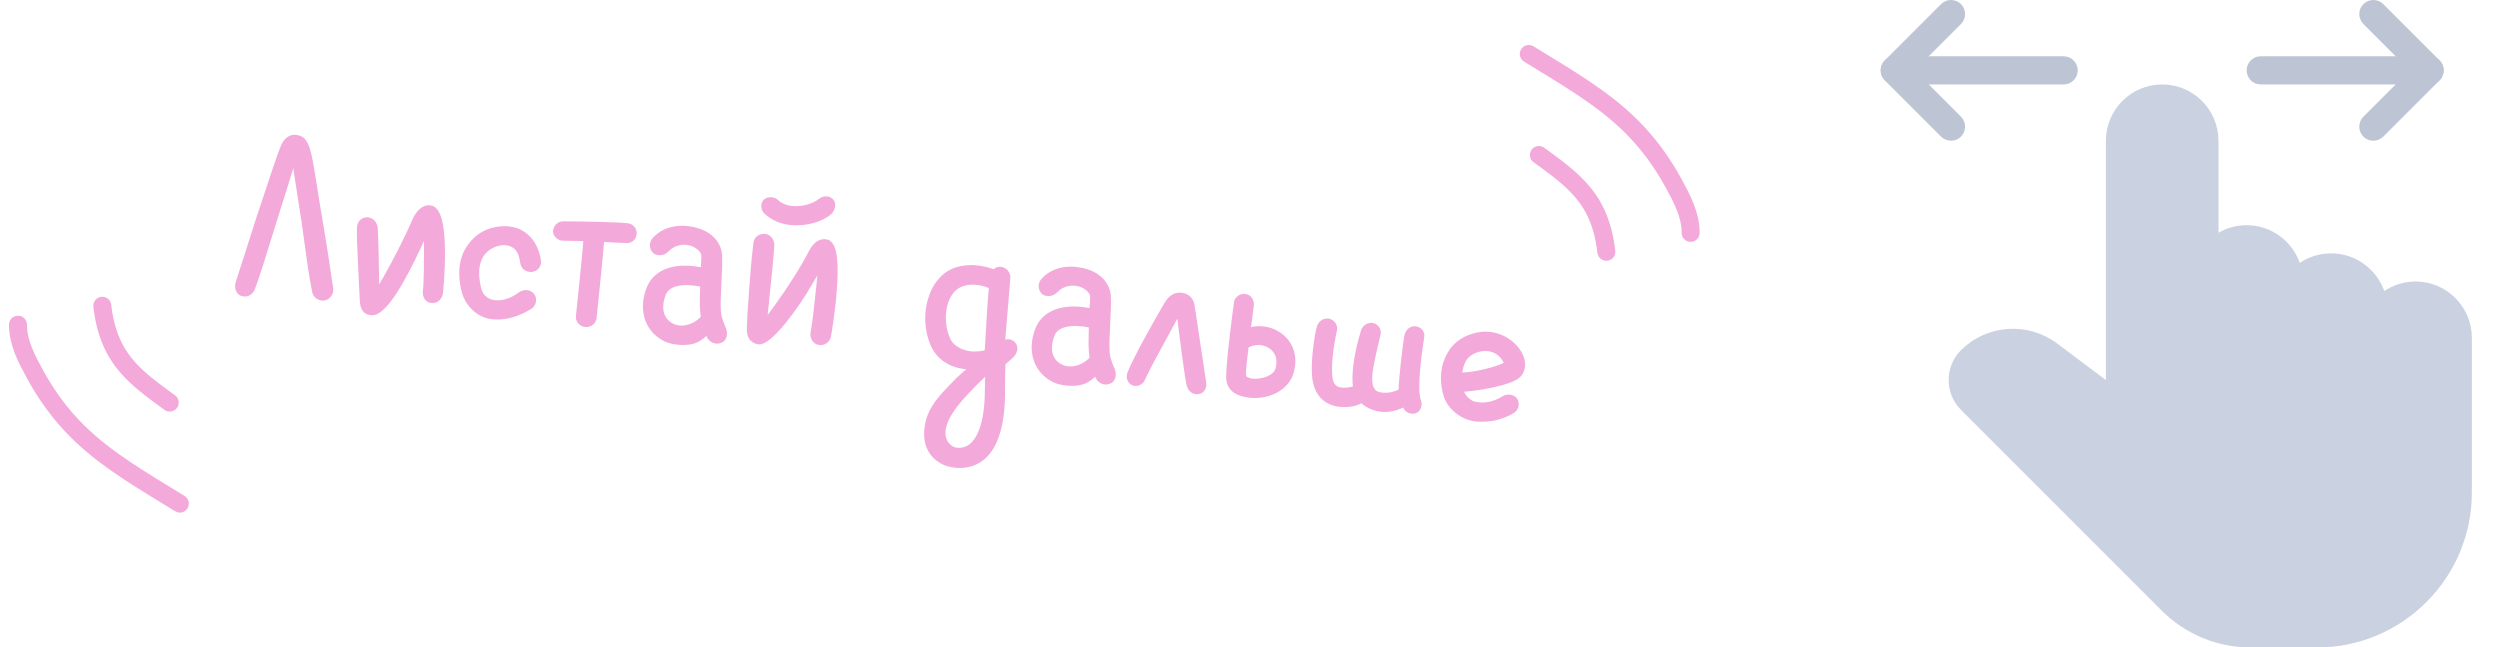 <svg width="139" height="36" viewBox="0 0 139 36" fill="none" xmlns="http://www.w3.org/2000/svg">
<g clip-path="url(#clip0_2046_13392)">
<path d="M135.088 3.129H125.696C125.264 3.129 124.913 3.48 124.913 3.912C124.913 4.344 125.264 4.695 125.696 4.695H135.088C135.52 4.695 135.87 4.344 135.87 3.912C135.87 3.48 135.52 3.129 135.088 3.129Z" fill="#BDC5D4"/>
<path d="M135.642 3.359L132.511 0.229C132.206 -0.076 131.71 -0.076 131.405 0.229C131.099 0.534 131.099 1.03 131.405 1.336L133.981 3.912L131.403 6.49C131.098 6.795 131.098 7.291 131.403 7.597C131.556 7.749 131.757 7.825 131.957 7.825C132.157 7.825 132.358 7.749 132.511 7.597L135.642 4.466C135.947 4.161 135.947 3.665 135.642 3.359Z" fill="#BDC5D4"/>
<path d="M114.739 3.129H105.348C104.916 3.129 104.565 3.48 104.565 3.912C104.565 4.344 104.916 4.695 105.348 4.695H114.739C115.171 4.695 115.522 4.344 115.522 3.912C115.522 3.48 115.171 3.129 114.739 3.129Z" fill="#BDC5D4"/>
<path d="M106.454 3.912L109.031 1.336C109.336 1.03 109.336 0.534 109.031 0.229C108.725 -0.076 108.229 -0.076 107.924 0.229L104.793 3.359C104.488 3.665 104.488 4.161 104.793 4.466L107.924 7.597C108.077 7.749 108.278 7.825 108.478 7.825C108.678 7.825 108.879 7.749 109.031 7.595C109.336 7.29 109.336 6.794 109.031 6.489L106.454 3.912Z" fill="#BDC5D4"/>
<path d="M132.093 16.347L132.307 16.955L132.843 16.596C133.261 16.316 133.764 16.151 134.305 16.151C135.755 16.151 136.935 17.332 136.935 18.782V27.391C136.935 31.862 133.296 35.5 128.826 35.5H125.159C123.41 35.5 121.767 34.82 120.53 33.583C120.53 33.583 120.53 33.583 120.53 33.583L109.384 22.436L109.384 22.436C108.664 21.715 108.664 20.543 109.384 19.823C110.637 18.571 112.653 18.43 114.066 19.49L114.067 19.49L116.787 21.53L117.587 22.13V21.13V7.825C117.587 6.375 118.767 5.195 120.217 5.195C121.668 5.195 122.848 6.375 122.848 7.825V12.942V13.811L123.599 13.374C123.985 13.15 124.434 13.021 124.913 13.021C126.057 13.021 127.036 13.757 127.397 14.781L127.611 15.389L128.147 15.031C128.565 14.75 129.068 14.586 129.609 14.586C130.753 14.586 131.732 15.322 132.093 16.347ZM109.784 20.222L109.784 20.222C109.283 20.723 109.283 21.535 109.784 22.036C109.784 22.036 109.784 22.036 109.784 22.036L120.93 33.184L121.283 32.83L120.93 33.184C122.058 34.312 123.561 34.935 125.159 34.935H128.826C132.986 34.935 136.37 31.55 136.37 27.391V18.782C136.37 17.644 135.445 16.717 134.305 16.717C133.164 16.717 132.24 17.644 132.24 18.782V19.565C132.24 19.721 132.113 19.847 131.957 19.847C131.801 19.847 131.674 19.721 131.674 19.565V17.217C131.674 16.078 130.75 15.152 129.609 15.152C128.469 15.152 127.544 16.078 127.544 17.217V19.565C127.544 19.721 127.417 19.847 127.261 19.847C127.105 19.847 126.979 19.721 126.979 19.565V15.652C126.979 14.513 126.054 13.586 124.913 13.586C123.773 13.586 122.848 14.513 122.848 15.652V19.565C122.848 19.721 122.721 19.847 122.565 19.847C122.41 19.847 122.283 19.721 122.283 19.565V7.825C122.283 6.687 121.358 5.76 120.218 5.76C119.077 5.76 118.152 6.687 118.152 7.825V22.695C118.152 22.801 118.092 22.899 117.996 22.948C117.901 22.995 117.785 22.985 117.7 22.921L113.729 19.943C113.729 19.943 113.729 19.943 113.729 19.942C113.192 19.54 112.554 19.343 111.922 19.343C111.144 19.343 110.367 19.64 109.784 20.222Z" stroke="#CAD1E1"/>
<path d="M110 19.5C106.4 20.3 115.167 28.833 120 33C129.5 38 134.5 32.5 135.5 31.5C136.3 30.7 136.5 25.5 136.5 23V20V18L135.5 17.5L134.5 17H133.5L132.5 18H131.5V16.5L130.5 15L129 15.5L128 16L127.5 17C127.333 17.334 127 17.8 127 17V14.5C127 14.1 126 13.667 125.5 13.5H125L123 14L122.5 20V17.5C122.5 17 122 14.5 122 14V11L122.5 8L121.5 6.5L121 6H119.5L118 8V23L116 21.5C115.5 20.5 113.6 18.7 110 19.5Z" fill="#CAD1E1"/>
</g>
<mask id="path-7-outside-1_2046_13392" maskUnits="userSpaceOnUse" x="11.791" y="6.995" width="74.168" height="22.548" fill="black">
<rect fill="white" x="11.791" y="6.995" width="74.168" height="22.548"/>
<path d="M13.494 16.267C13.291 16.214 13.236 15.967 13.29 15.763C13.477 15.204 13.888 13.896 14.367 12.402C14.978 10.567 15.577 8.7 15.831 8.115C16.015 7.748 16.247 7.676 16.438 7.696C16.788 7.733 16.994 7.916 17.19 8.966C17.346 9.771 17.538 11.158 17.74 12.306C18.01 13.862 18.175 15.054 18.327 16.052C18.355 16.247 18.238 16.444 18.038 16.504C17.839 16.563 17.598 16.409 17.554 16.212C17.363 15.274 17.176 13.839 16.975 12.386C16.823 11.389 16.677 10.473 16.564 9.72C16.545 9.59 16.425 8.741 16.394 8.576L16.346 8.571C16.243 8.947 16.11 9.287 15.986 9.708C15.735 10.566 15.382 11.623 15.087 12.59C14.625 14.086 14.183 15.535 13.97 16.028C13.902 16.214 13.712 16.339 13.494 16.267ZM20.666 17.327C20.282 17.303 20.201 17.005 20.198 16.57C20.164 15.826 20.117 15.049 20.091 14.371C20.065 13.708 20.02 13.06 20.053 12.597C20.073 12.406 20.249 12.264 20.439 12.284C20.646 12.305 20.773 12.479 20.8 12.675C20.843 13.195 20.869 14.935 20.875 15.338C20.878 15.612 20.864 16.206 20.839 16.444L20.871 16.448C21.02 16.254 21.247 15.924 21.443 15.591C21.996 14.619 22.66 13.354 23.13 12.245C23.233 12.03 23.51 11.544 23.936 11.621C24.865 11.816 24.457 16.149 24.425 16.306C24.371 16.51 24.257 16.675 23.987 16.646C23.796 16.626 23.689 16.422 23.709 16.231C23.779 15.563 23.766 14.612 23.774 13.776C23.763 13.421 23.768 13.068 23.742 12.55L23.71 12.547C23.637 12.781 23.409 13.271 23.199 13.732C22.473 15.281 21.369 17.369 20.666 17.327ZM27.468 17.559C26.622 17.502 26.063 16.848 25.884 16.25C25.57 15.107 25.8 14.295 26.087 13.859C26.415 13.346 26.87 12.992 27.431 12.858C28.044 12.697 28.647 12.776 29.051 13.06C29.502 13.365 29.786 13.877 29.88 14.515C29.907 14.711 29.777 14.874 29.58 14.918C29.319 14.954 29.144 14.775 29.129 14.613C29.063 14.171 28.941 13.805 28.639 13.612C28.368 13.439 28.037 13.372 27.622 13.489C27.226 13.592 26.875 13.861 26.68 14.194C26.403 14.68 26.37 15.304 26.562 16.08C26.651 16.46 26.914 16.713 27.208 16.824C27.703 17.005 28.378 16.866 28.972 16.414C29.129 16.302 29.404 16.283 29.545 16.474C29.67 16.665 29.595 16.914 29.424 17.009C28.805 17.394 28.106 17.61 27.468 17.559ZM34.884 12.611C35.043 12.628 35.221 12.775 35.198 12.998C35.172 13.237 35.002 13.332 34.811 13.312C34.489 13.31 33.994 13.274 33.402 13.244C33.335 14.186 33.084 16.573 32.969 17.671C32.949 17.862 32.773 18.004 32.55 17.981C32.343 17.959 32.201 17.783 32.221 17.592C32.323 16.622 32.582 14.155 32.649 13.213C32.105 13.188 31.38 13.192 31.269 13.181C31.078 13.161 30.936 12.985 30.951 12.841C30.967 12.682 31.097 12.519 31.291 12.507C32.514 12.507 34.295 12.549 34.884 12.611ZM40.184 18.333C40.245 18.516 40.25 18.774 40.047 18.865C39.809 18.985 39.616 18.836 39.545 18.748C39.474 18.66 39.411 18.493 39.348 18.325L39.316 18.322C39.164 18.547 38.919 18.731 38.715 18.838C38.172 19.103 37.385 18.939 37.153 18.851C36.089 18.417 35.661 17.278 36.143 16.058C36.518 15.1 37.664 14.754 39.14 15.102C39.143 15.07 39.218 14.354 39.191 14.158C39.179 13.964 38.938 13.649 38.521 13.492C38.055 13.331 37.455 13.38 37.019 13.849C36.875 13.995 36.596 14.046 36.449 13.918C36.303 13.774 36.296 13.532 36.424 13.384C37.1 12.619 38.155 12.682 38.809 12.895C39.54 13.133 39.918 13.671 39.945 14.173C40.006 14.823 39.818 16.605 39.885 17.352C39.922 17.758 40.094 18.114 40.184 18.333ZM37.444 18.222C38.14 18.488 38.928 18.04 39.176 17.664C39.074 17.106 39.116 16.402 39.133 15.777C38.6 15.64 37.159 15.425 36.822 16.338C36.488 17.22 36.734 17.938 37.444 18.222ZM42.164 18.943C41.834 18.876 41.698 18.637 41.727 18.205C41.746 17.564 41.762 17.26 41.822 16.542C41.901 15.328 42.002 14.212 42.092 13.514C42.112 13.323 42.288 13.18 42.526 13.205C42.717 13.225 42.856 13.433 42.852 13.626C42.812 14.313 42.705 15.332 42.588 16.446C42.542 17.036 42.476 17.512 42.414 18.1L42.462 18.105C42.646 17.884 42.998 17.438 43.282 17.033C43.922 16.151 44.671 14.991 45.176 14.015C45.276 13.832 45.547 13.394 45.968 13.519C46.838 13.819 46.04 18.498 46.006 18.671C45.97 18.86 45.791 19.035 45.524 18.974C45.334 18.938 45.23 18.702 45.266 18.513C45.381 17.881 45.503 16.72 45.602 15.781C45.647 15.351 45.665 14.871 45.686 14.519L45.638 14.514C45.499 14.773 45.254 15.262 45.002 15.67C44.193 17.097 42.716 19.049 42.164 18.943ZM43.971 12.312C43.51 12.263 43.044 12.101 42.648 11.738C42.501 11.61 42.48 11.35 42.62 11.236C42.761 11.123 43 11.148 43.131 11.274C43.789 11.906 45.069 11.671 45.612 11.245C45.788 11.103 46.001 11.061 46.163 11.207C46.309 11.351 46.215 11.63 46.09 11.746C45.663 12.135 44.799 12.399 43.971 12.312ZM54.175 20.35C54.06 20.37 53.693 20.348 53.316 20.26C52.736 20.118 52.242 19.761 51.99 19.252C51.591 18.454 51.527 17.385 51.843 16.517C52.056 15.864 52.495 15.363 52.985 15.141C53.778 14.79 54.694 14.951 55.295 15.207C55.388 15.088 55.529 14.974 55.729 15.06C55.869 15.106 55.995 15.281 55.975 15.472C55.97 15.519 55.685 18.997 55.66 19.235L55.706 19.256C55.743 19.212 55.811 19.171 55.848 19.126C55.954 19.041 56.166 19.015 56.308 19.191C56.434 19.365 56.333 19.563 56.24 19.682C56.203 19.727 55.796 20.086 55.708 20.157C55.681 20.718 55.679 21.2 55.679 21.506C55.732 23.908 55.136 25.133 54.318 25.578C54.025 25.756 53.581 25.854 53.151 25.809C52.88 25.781 52.613 25.72 52.386 25.584C51.902 25.292 51.429 24.743 51.627 23.622C51.812 22.628 52.541 21.964 53.318 21.161C53.567 20.93 53.94 20.599 54.204 20.385L54.175 20.35ZM53.935 19.73C54.364 19.775 54.79 19.707 54.946 19.595C55.022 18.267 55.108 16.683 55.19 15.904C54.888 15.711 54.014 15.459 53.319 15.788C52.897 15.985 52.641 16.424 52.525 16.766C52.29 17.465 52.372 18.375 52.679 18.97C52.905 19.428 53.505 19.684 53.935 19.73ZM53.884 24.953C54.43 24.656 54.965 23.699 54.958 21.623C54.968 21.383 54.973 20.868 54.975 20.547L54.911 20.54C54.607 20.83 54.214 21.207 53.961 21.47C52.935 22.504 52.507 23.215 52.4 23.767C52.307 24.192 52.402 24.669 52.807 24.952C53.137 25.18 53.594 25.116 53.884 24.953ZM61.798 20.604C61.859 20.788 61.864 21.046 61.661 21.137C61.424 21.257 61.23 21.108 61.159 21.02C61.088 20.932 61.025 20.764 60.962 20.597L60.93 20.594C60.778 20.819 60.533 21.002 60.329 21.11C59.786 21.374 58.999 21.211 58.767 21.122C57.703 20.689 57.275 19.55 57.758 18.329C58.132 17.371 59.278 17.025 60.754 17.373C60.757 17.342 60.832 16.626 60.805 16.43C60.793 16.235 60.553 15.921 60.135 15.764C59.669 15.602 59.069 15.652 58.633 16.121C58.489 16.267 58.21 16.318 58.063 16.19C57.917 16.046 57.91 15.804 58.038 15.656C58.714 14.891 59.769 14.953 60.423 15.167C61.154 15.405 61.532 15.943 61.559 16.445C61.62 17.095 61.432 18.877 61.499 19.624C61.536 20.03 61.708 20.386 61.798 20.604ZM59.058 20.493C59.754 20.76 60.542 20.311 60.79 19.935C60.688 19.378 60.73 18.674 60.747 18.049C60.215 17.912 58.773 17.696 58.436 18.61C58.102 19.492 58.348 20.21 59.058 20.493ZM65.66 16.474C65.931 16.502 66.14 16.653 66.207 16.933C66.26 17.196 66.811 20.986 66.862 21.265C66.906 21.463 66.833 21.697 66.589 21.719C66.379 21.729 66.246 21.619 66.174 21.386C66.091 21.104 65.826 19.033 65.737 18.348C65.676 17.859 65.633 17.5 65.59 17.142L65.558 17.138C65.403 17.396 65.162 17.853 64.922 18.294C64.385 19.267 63.688 20.546 63.475 21.038C63.427 21.194 63.205 21.315 63.021 21.232C62.822 21.13 62.828 20.922 62.875 20.782C63.165 20.008 64.51 17.623 64.939 16.912C65.114 16.625 65.342 16.44 65.66 16.474ZM69.543 21.917C68.652 21.823 68.383 21.473 68.373 20.957C68.379 19.977 68.804 16.852 68.804 16.852C68.824 16.661 69.016 16.52 69.207 16.541C69.398 16.561 69.526 16.719 69.517 16.959C69.49 17.214 69.35 18.245 69.308 18.482C69.308 18.482 69.578 18.365 69.838 18.344C70.276 18.31 70.668 18.399 71.03 18.631C71.71 19.056 71.981 19.841 71.732 20.683C71.479 21.558 70.45 22.012 69.543 21.917ZM69.233 19.198C69.168 19.818 69.047 20.514 69.084 20.92C69.109 21.148 69.454 21.232 69.613 21.249C70.202 21.311 70.985 21.055 71.121 20.522C71.263 19.942 71.103 19.475 70.666 19.188C70.214 18.899 69.665 18.921 69.233 19.198ZM78.807 22.296C78.871 22.447 78.846 22.686 78.693 22.766C78.522 22.861 78.323 22.759 78.252 22.672C78.21 22.619 78.159 22.485 78.136 22.402L78.088 22.397C77.797 22.559 77.343 22.753 76.802 22.696C76.722 22.688 76.133 22.626 75.746 22.183L75.698 22.178C75.313 22.475 74.689 22.442 74.498 22.422C73.989 22.368 73.469 22.105 73.239 21.389C72.971 20.572 73.293 18.579 73.413 18.205C73.465 18.018 73.656 17.877 73.862 17.915C74.065 17.968 74.175 18.141 74.138 18.346C74.001 18.878 73.73 20.539 73.932 21.22C74.003 21.469 74.221 21.991 75.449 21.637C75.416 21.489 75.407 21.423 75.399 21.197C75.386 20.552 75.473 19.725 75.868 18.415C75.917 18.259 76.108 18.119 76.298 18.155C76.517 18.21 76.61 18.396 76.557 18.6C76.27 19.793 76.067 20.656 76.096 21.142C76.1 21.416 76.191 21.924 76.697 22.009C77.328 22.124 77.756 21.879 77.959 21.788C77.95 21.111 78.237 18.841 78.288 18.653C78.36 18.436 78.5 18.322 78.691 18.342C78.898 18.363 79.025 18.538 78.989 18.727C78.948 18.964 78.528 21.575 78.807 22.296ZM82.112 23.238C81.283 23.167 80.594 22.532 80.436 21.888C80.126 20.713 80.48 19.945 80.8 19.497C81.175 18.989 81.801 18.701 82.467 18.642C83.47 18.587 84.271 19.234 84.524 19.888C84.66 20.272 84.592 20.619 84.377 20.822C83.982 21.215 82.21 21.543 81.175 21.595C81.16 22.044 81.65 22.433 81.884 22.506C82.431 22.66 83.034 22.579 83.636 22.208C83.791 22.111 84.033 22.105 84.177 22.265C84.29 22.421 84.245 22.69 84.075 22.785C83.455 23.17 82.766 23.291 82.112 23.238ZM82.476 19.319C82.038 19.353 81.631 19.552 81.388 19.88C81.216 20.136 81.094 20.525 81.086 20.91C81.869 20.96 83.342 20.568 83.754 20.322C83.805 20.295 83.831 20.201 83.806 20.134C83.767 20.05 83.715 19.932 83.629 19.826C83.361 19.476 82.962 19.289 82.476 19.319Z"/>
</mask>
<path d="M13.494 16.267C13.291 16.214 13.236 15.967 13.29 15.763C13.477 15.204 13.888 13.896 14.367 12.402C14.978 10.567 15.577 8.7 15.831 8.115C16.015 7.748 16.247 7.676 16.438 7.696C16.788 7.733 16.994 7.916 17.19 8.966C17.346 9.771 17.538 11.158 17.74 12.306C18.01 13.862 18.175 15.054 18.327 16.052C18.355 16.247 18.238 16.444 18.038 16.504C17.839 16.563 17.598 16.409 17.554 16.212C17.363 15.274 17.176 13.839 16.975 12.386C16.823 11.389 16.677 10.473 16.564 9.72C16.545 9.59 16.425 8.741 16.394 8.576L16.346 8.571C16.243 8.947 16.11 9.287 15.986 9.708C15.735 10.566 15.382 11.623 15.087 12.59C14.625 14.086 14.183 15.535 13.97 16.028C13.902 16.214 13.712 16.339 13.494 16.267ZM20.666 17.327C20.282 17.303 20.201 17.005 20.198 16.57C20.164 15.826 20.117 15.049 20.091 14.371C20.065 13.708 20.02 13.06 20.053 12.597C20.073 12.406 20.249 12.264 20.439 12.284C20.646 12.305 20.773 12.479 20.8 12.675C20.843 13.195 20.869 14.935 20.875 15.338C20.878 15.612 20.864 16.206 20.839 16.444L20.871 16.448C21.02 16.254 21.247 15.924 21.443 15.591C21.996 14.619 22.66 13.354 23.13 12.245C23.233 12.03 23.51 11.544 23.936 11.621C24.865 11.816 24.457 16.149 24.425 16.306C24.371 16.51 24.257 16.675 23.987 16.646C23.796 16.626 23.689 16.422 23.709 16.231C23.779 15.563 23.766 14.612 23.774 13.776C23.763 13.421 23.768 13.068 23.742 12.55L23.71 12.547C23.637 12.781 23.409 13.271 23.199 13.732C22.473 15.281 21.369 17.369 20.666 17.327ZM27.468 17.559C26.622 17.502 26.063 16.848 25.884 16.25C25.57 15.107 25.8 14.295 26.087 13.859C26.415 13.346 26.87 12.992 27.431 12.858C28.044 12.697 28.647 12.776 29.051 13.06C29.502 13.365 29.786 13.877 29.88 14.515C29.907 14.711 29.777 14.874 29.58 14.918C29.319 14.954 29.144 14.775 29.129 14.613C29.063 14.171 28.941 13.805 28.639 13.612C28.368 13.439 28.037 13.372 27.622 13.489C27.226 13.592 26.875 13.861 26.68 14.194C26.403 14.68 26.37 15.304 26.562 16.08C26.651 16.46 26.914 16.713 27.208 16.824C27.703 17.005 28.378 16.866 28.972 16.414C29.129 16.302 29.404 16.283 29.545 16.474C29.67 16.665 29.595 16.914 29.424 17.009C28.805 17.394 28.106 17.61 27.468 17.559ZM34.884 12.611C35.043 12.628 35.221 12.775 35.198 12.998C35.172 13.237 35.002 13.332 34.811 13.312C34.489 13.31 33.994 13.274 33.402 13.244C33.335 14.186 33.084 16.573 32.969 17.671C32.949 17.862 32.773 18.004 32.55 17.981C32.343 17.959 32.201 17.783 32.221 17.592C32.323 16.622 32.582 14.155 32.649 13.213C32.105 13.188 31.38 13.192 31.269 13.181C31.078 13.161 30.936 12.985 30.951 12.841C30.967 12.682 31.097 12.519 31.291 12.507C32.514 12.507 34.295 12.549 34.884 12.611ZM40.184 18.333C40.245 18.516 40.25 18.774 40.047 18.865C39.809 18.985 39.616 18.836 39.545 18.748C39.474 18.66 39.411 18.493 39.348 18.325L39.316 18.322C39.164 18.547 38.919 18.731 38.715 18.838C38.172 19.103 37.385 18.939 37.153 18.851C36.089 18.417 35.661 17.278 36.143 16.058C36.518 15.1 37.664 14.754 39.14 15.102C39.143 15.07 39.218 14.354 39.191 14.158C39.179 13.964 38.938 13.649 38.521 13.492C38.055 13.331 37.455 13.38 37.019 13.849C36.875 13.995 36.596 14.046 36.449 13.918C36.303 13.774 36.296 13.532 36.424 13.384C37.1 12.619 38.155 12.682 38.809 12.895C39.54 13.133 39.918 13.671 39.945 14.173C40.006 14.823 39.818 16.605 39.885 17.352C39.922 17.758 40.094 18.114 40.184 18.333ZM37.444 18.222C38.14 18.488 38.928 18.04 39.176 17.664C39.074 17.106 39.116 16.402 39.133 15.777C38.6 15.64 37.159 15.425 36.822 16.338C36.488 17.22 36.734 17.938 37.444 18.222ZM42.164 18.943C41.834 18.876 41.698 18.637 41.727 18.205C41.746 17.564 41.762 17.26 41.822 16.542C41.901 15.328 42.002 14.212 42.092 13.514C42.112 13.323 42.288 13.18 42.526 13.205C42.717 13.225 42.856 13.433 42.852 13.626C42.812 14.313 42.705 15.332 42.588 16.446C42.542 17.036 42.476 17.512 42.414 18.1L42.462 18.105C42.646 17.884 42.998 17.438 43.282 17.033C43.922 16.151 44.671 14.991 45.176 14.015C45.276 13.832 45.547 13.394 45.968 13.519C46.838 13.819 46.04 18.498 46.006 18.671C45.97 18.86 45.791 19.035 45.524 18.974C45.334 18.938 45.23 18.702 45.266 18.513C45.381 17.881 45.503 16.72 45.602 15.781C45.647 15.351 45.665 14.871 45.686 14.519L45.638 14.514C45.499 14.773 45.254 15.262 45.002 15.67C44.193 17.097 42.716 19.049 42.164 18.943ZM43.971 12.312C43.51 12.263 43.044 12.101 42.648 11.738C42.501 11.61 42.48 11.35 42.62 11.236C42.761 11.123 43 11.148 43.131 11.274C43.789 11.906 45.069 11.671 45.612 11.245C45.788 11.103 46.001 11.061 46.163 11.207C46.309 11.351 46.215 11.63 46.09 11.746C45.663 12.135 44.799 12.399 43.971 12.312ZM54.175 20.35C54.06 20.37 53.693 20.348 53.316 20.26C52.736 20.118 52.242 19.761 51.99 19.252C51.591 18.454 51.527 17.385 51.843 16.517C52.056 15.864 52.495 15.363 52.985 15.141C53.778 14.79 54.694 14.951 55.295 15.207C55.388 15.088 55.529 14.974 55.729 15.06C55.869 15.106 55.995 15.281 55.975 15.472C55.97 15.519 55.685 18.997 55.66 19.235L55.706 19.256C55.743 19.212 55.811 19.171 55.848 19.126C55.954 19.041 56.166 19.015 56.308 19.191C56.434 19.365 56.333 19.563 56.24 19.682C56.203 19.727 55.796 20.086 55.708 20.157C55.681 20.718 55.679 21.2 55.679 21.506C55.732 23.908 55.136 25.133 54.318 25.578C54.025 25.756 53.581 25.854 53.151 25.809C52.88 25.781 52.613 25.72 52.386 25.584C51.902 25.292 51.429 24.743 51.627 23.622C51.812 22.628 52.541 21.964 53.318 21.161C53.567 20.93 53.94 20.599 54.204 20.385L54.175 20.35ZM53.935 19.73C54.364 19.775 54.79 19.707 54.946 19.595C55.022 18.267 55.108 16.683 55.19 15.904C54.888 15.711 54.014 15.459 53.319 15.788C52.897 15.985 52.641 16.424 52.525 16.766C52.29 17.465 52.372 18.375 52.679 18.97C52.905 19.428 53.505 19.684 53.935 19.73ZM53.884 24.953C54.43 24.656 54.965 23.699 54.958 21.623C54.968 21.383 54.973 20.868 54.975 20.547L54.911 20.54C54.607 20.83 54.214 21.207 53.961 21.47C52.935 22.504 52.507 23.215 52.4 23.767C52.307 24.192 52.402 24.669 52.807 24.952C53.137 25.18 53.594 25.116 53.884 24.953ZM61.798 20.604C61.859 20.788 61.864 21.046 61.661 21.137C61.424 21.257 61.23 21.108 61.159 21.02C61.088 20.932 61.025 20.764 60.962 20.597L60.93 20.594C60.778 20.819 60.533 21.002 60.329 21.11C59.786 21.374 58.999 21.211 58.767 21.122C57.703 20.689 57.275 19.55 57.758 18.329C58.132 17.371 59.278 17.025 60.754 17.373C60.757 17.342 60.832 16.626 60.805 16.43C60.793 16.235 60.553 15.921 60.135 15.764C59.669 15.602 59.069 15.652 58.633 16.121C58.489 16.267 58.21 16.318 58.063 16.19C57.917 16.046 57.91 15.804 58.038 15.656C58.714 14.891 59.769 14.953 60.423 15.167C61.154 15.405 61.532 15.943 61.559 16.445C61.62 17.095 61.432 18.877 61.499 19.624C61.536 20.03 61.708 20.386 61.798 20.604ZM59.058 20.493C59.754 20.76 60.542 20.311 60.79 19.935C60.688 19.378 60.73 18.674 60.747 18.049C60.215 17.912 58.773 17.696 58.436 18.61C58.102 19.492 58.348 20.21 59.058 20.493ZM65.66 16.474C65.931 16.502 66.14 16.653 66.207 16.933C66.26 17.196 66.811 20.986 66.862 21.265C66.906 21.463 66.833 21.697 66.589 21.719C66.379 21.729 66.246 21.619 66.174 21.386C66.091 21.104 65.826 19.033 65.737 18.348C65.676 17.859 65.633 17.5 65.59 17.142L65.558 17.138C65.403 17.396 65.162 17.853 64.922 18.294C64.385 19.267 63.688 20.546 63.475 21.038C63.427 21.194 63.205 21.315 63.021 21.232C62.822 21.13 62.828 20.922 62.875 20.782C63.165 20.008 64.51 17.623 64.939 16.912C65.114 16.625 65.342 16.44 65.66 16.474ZM69.543 21.917C68.652 21.823 68.383 21.473 68.373 20.957C68.379 19.977 68.804 16.852 68.804 16.852C68.824 16.661 69.016 16.52 69.207 16.541C69.398 16.561 69.526 16.719 69.517 16.959C69.49 17.214 69.35 18.245 69.308 18.482C69.308 18.482 69.578 18.365 69.838 18.344C70.276 18.31 70.668 18.399 71.03 18.631C71.71 19.056 71.981 19.841 71.732 20.683C71.479 21.558 70.45 22.012 69.543 21.917ZM69.233 19.198C69.168 19.818 69.047 20.514 69.084 20.92C69.109 21.148 69.454 21.232 69.613 21.249C70.202 21.311 70.985 21.055 71.121 20.522C71.263 19.942 71.103 19.475 70.666 19.188C70.214 18.899 69.665 18.921 69.233 19.198ZM78.807 22.296C78.871 22.447 78.846 22.686 78.693 22.766C78.522 22.861 78.323 22.759 78.252 22.672C78.21 22.619 78.159 22.485 78.136 22.402L78.088 22.397C77.797 22.559 77.343 22.753 76.802 22.696C76.722 22.688 76.133 22.626 75.746 22.183L75.698 22.178C75.313 22.475 74.689 22.442 74.498 22.422C73.989 22.368 73.469 22.105 73.239 21.389C72.971 20.572 73.293 18.579 73.413 18.205C73.465 18.018 73.656 17.877 73.862 17.915C74.065 17.968 74.175 18.141 74.138 18.346C74.001 18.878 73.73 20.539 73.932 21.22C74.003 21.469 74.221 21.991 75.449 21.637C75.416 21.489 75.407 21.423 75.399 21.197C75.386 20.552 75.473 19.725 75.868 18.415C75.917 18.259 76.108 18.119 76.298 18.155C76.517 18.21 76.61 18.396 76.557 18.6C76.27 19.793 76.067 20.656 76.096 21.142C76.1 21.416 76.191 21.924 76.697 22.009C77.328 22.124 77.756 21.879 77.959 21.788C77.95 21.111 78.237 18.841 78.288 18.653C78.36 18.436 78.5 18.322 78.691 18.342C78.898 18.363 79.025 18.538 78.989 18.727C78.948 18.964 78.528 21.575 78.807 22.296ZM82.112 23.238C81.283 23.167 80.594 22.532 80.436 21.888C80.126 20.713 80.48 19.945 80.8 19.497C81.175 18.989 81.801 18.701 82.467 18.642C83.47 18.587 84.271 19.234 84.524 19.888C84.66 20.272 84.592 20.619 84.377 20.822C83.982 21.215 82.21 21.543 81.175 21.595C81.16 22.044 81.65 22.433 81.884 22.506C82.431 22.66 83.034 22.579 83.636 22.208C83.791 22.111 84.033 22.105 84.177 22.265C84.29 22.421 84.245 22.69 84.075 22.785C83.455 23.17 82.766 23.291 82.112 23.238ZM82.476 19.319C82.038 19.353 81.631 19.552 81.388 19.88C81.216 20.136 81.094 20.525 81.086 20.91C81.869 20.96 83.342 20.568 83.754 20.322C83.805 20.295 83.831 20.201 83.806 20.134C83.767 20.05 83.715 19.932 83.629 19.826C83.361 19.476 82.962 19.289 82.476 19.319Z" fill="#F3AADB"/>
<path d="M13.494 16.267L13.556 16.077L13.545 16.074L13.494 16.267ZM13.29 15.763L13.1 15.7L13.097 15.712L13.29 15.763ZM14.367 12.402L14.177 12.338L14.177 12.341L14.367 12.402ZM15.831 8.115L15.652 8.026L15.648 8.035L15.831 8.115ZM17.19 8.966L16.993 9.002L16.994 9.004L17.19 8.966ZM17.74 12.306L17.937 12.271L17.937 12.271L17.74 12.306ZM18.327 16.052L18.525 16.023L18.525 16.021L18.327 16.052ZM17.554 16.212L17.358 16.252L17.359 16.255L17.554 16.212ZM16.975 12.386L17.173 12.359L17.173 12.356L16.975 12.386ZM16.564 9.72L16.365 9.748L16.366 9.75L16.564 9.72ZM16.394 8.576L16.591 8.539L16.563 8.393L16.415 8.378L16.394 8.576ZM16.346 8.571L16.367 8.373L16.199 8.355L16.154 8.518L16.346 8.571ZM15.986 9.708L15.794 9.651L15.794 9.652L15.986 9.708ZM15.087 12.59L15.278 12.649L15.279 12.648L15.087 12.59ZM13.97 16.028L13.786 15.948L13.782 15.959L13.97 16.028ZM13.545 16.074C13.523 16.068 13.501 16.053 13.485 16.006C13.467 15.956 13.465 15.884 13.483 15.814L13.097 15.712C13.061 15.846 13.059 16 13.107 16.137C13.155 16.278 13.263 16.413 13.443 16.461L13.545 16.074ZM13.479 15.827C13.668 15.266 14.08 13.954 14.558 12.463L14.177 12.341C13.697 13.837 13.287 15.142 13.1 15.7L13.479 15.827ZM14.557 12.465C15.171 10.62 15.765 8.769 16.015 8.195L15.648 8.035C15.389 8.631 14.785 10.514 14.177 12.338L14.557 12.465ZM16.01 8.205C16.089 8.046 16.169 7.97 16.233 7.933C16.295 7.897 16.357 7.889 16.418 7.895L16.459 7.497C16.329 7.484 16.179 7.501 16.031 7.588C15.884 7.674 15.757 7.817 15.652 8.026L16.01 8.205ZM16.418 7.895C16.491 7.903 16.541 7.917 16.581 7.938C16.619 7.959 16.661 7.994 16.705 8.061C16.801 8.206 16.896 8.479 16.993 9.002L17.386 8.929C17.288 8.402 17.183 8.059 17.039 7.841C16.964 7.727 16.876 7.643 16.771 7.587C16.668 7.531 16.561 7.508 16.459 7.497L16.418 7.895ZM16.994 9.004C17.151 9.811 17.339 11.176 17.543 12.34L17.937 12.271C17.738 11.14 17.542 9.73 17.386 8.928L16.994 9.004ZM17.543 12.34C17.813 13.894 17.977 15.081 18.13 16.082L18.525 16.021C18.373 15.027 18.208 13.831 17.937 12.271L17.543 12.34ZM18.129 16.079C18.144 16.181 18.082 16.282 17.981 16.312L18.096 16.695C18.394 16.607 18.566 16.314 18.525 16.023L18.129 16.079ZM17.981 16.312C17.948 16.322 17.897 16.317 17.843 16.284C17.788 16.25 17.758 16.204 17.75 16.169L17.359 16.255C17.395 16.417 17.506 16.546 17.633 16.624C17.76 16.703 17.929 16.745 18.096 16.695L17.981 16.312ZM17.75 16.172C17.561 15.243 17.375 13.816 17.173 12.359L16.777 12.414C16.977 13.862 17.166 15.306 17.358 16.252L17.75 16.172ZM17.173 12.356C17.02 11.356 16.875 10.443 16.761 9.69L16.366 9.75C16.48 10.502 16.625 11.421 16.777 12.416L17.173 12.356ZM16.762 9.692C16.744 9.566 16.623 8.709 16.591 8.539L16.198 8.614C16.227 8.772 16.346 9.614 16.365 9.748L16.762 9.692ZM16.415 8.378L16.367 8.373L16.326 8.77L16.373 8.775L16.415 8.378ZM16.154 8.518C16.103 8.7 16.046 8.874 15.984 9.059C15.923 9.243 15.857 9.437 15.794 9.651L16.177 9.765C16.239 9.558 16.302 9.371 16.363 9.186C16.425 9.001 16.486 8.818 16.539 8.625L16.154 8.518ZM15.794 9.652C15.542 10.512 15.194 11.555 14.896 12.531L15.279 12.648C15.57 11.692 15.927 10.621 16.178 9.764L15.794 9.652ZM14.896 12.531C14.431 14.036 13.993 15.469 13.786 15.949L14.154 16.107C14.372 15.602 14.819 14.135 15.278 12.649L14.896 12.531ZM13.782 15.959C13.745 16.061 13.655 16.11 13.556 16.077L13.432 16.458C13.769 16.568 14.059 16.366 14.158 16.096L13.782 15.959ZM20.666 17.327L20.653 17.526L20.654 17.526L20.666 17.327ZM20.198 16.57L20.398 16.569L20.398 16.561L20.198 16.57ZM20.091 14.371L20.291 14.363L20.291 14.363L20.091 14.371ZM20.053 12.597L19.854 12.576L19.853 12.583L20.053 12.597ZM20.8 12.675L21 12.659L20.999 12.648L20.8 12.675ZM20.875 15.338L21.075 15.335L21.075 15.335L20.875 15.338ZM20.839 16.444L20.64 16.423L20.619 16.622L20.818 16.643L20.839 16.444ZM20.871 16.448L20.85 16.646L20.961 16.658L21.029 16.57L20.871 16.448ZM21.443 15.591L21.616 15.692L21.617 15.69L21.443 15.591ZM23.13 12.245L22.95 12.158L22.946 12.167L23.13 12.245ZM23.936 11.621L23.977 11.426L23.971 11.425L23.936 11.621ZM24.425 16.306L24.619 16.357L24.621 16.347L24.425 16.306ZM23.774 13.776L23.974 13.778L23.974 13.77L23.774 13.776ZM23.742 12.55L23.942 12.54L23.933 12.369L23.763 12.351L23.742 12.55ZM23.71 12.547L23.731 12.348L23.568 12.331L23.519 12.487L23.71 12.547ZM23.199 13.732L23.38 13.817L23.381 13.815L23.199 13.732ZM20.678 17.127C20.608 17.123 20.564 17.107 20.536 17.09C20.509 17.073 20.486 17.049 20.466 17.01C20.422 16.924 20.399 16.783 20.398 16.569L19.998 16.571C20 16.792 20.019 17.017 20.112 17.195C20.16 17.288 20.23 17.37 20.326 17.43C20.421 17.489 20.532 17.519 20.653 17.526L20.678 17.127ZM20.398 16.561C20.363 15.812 20.317 15.041 20.291 14.363L19.892 14.378C19.917 15.057 19.964 15.84 19.998 16.579L20.398 16.561ZM20.291 14.363C20.264 13.689 20.221 13.059 20.252 12.611L19.853 12.583C19.82 13.061 19.865 13.728 19.892 14.379L20.291 14.363ZM20.252 12.618C20.26 12.537 20.337 12.474 20.419 12.482L20.46 12.085C20.16 12.053 19.885 12.275 19.854 12.576L20.252 12.618ZM20.419 12.482C20.505 12.492 20.583 12.566 20.602 12.704L20.999 12.648C20.963 12.393 20.788 12.119 20.46 12.085L20.419 12.482ZM20.601 12.692C20.642 13.202 20.669 14.933 20.675 15.341L21.075 15.335C21.069 14.937 21.043 13.187 21 12.659L20.601 12.692ZM20.675 15.34C20.678 15.611 20.664 16.196 20.64 16.423L21.038 16.465C21.064 16.215 21.078 15.612 21.075 15.335L20.675 15.34ZM20.818 16.643L20.85 16.646L20.892 16.249L20.86 16.245L20.818 16.643ZM21.029 16.57C21.183 16.369 21.416 16.032 21.616 15.692L21.271 15.489C21.079 15.816 20.856 16.139 20.712 16.326L21.029 16.57ZM21.617 15.69C22.172 14.714 22.84 13.441 23.314 12.323L22.946 12.167C22.48 13.266 21.82 14.524 21.27 15.492L21.617 15.69ZM23.311 12.331C23.359 12.23 23.443 12.079 23.555 11.963C23.667 11.848 23.78 11.796 23.9 11.818L23.971 11.425C23.666 11.37 23.427 11.522 23.269 11.684C23.111 11.846 23.005 12.044 22.95 12.158L23.311 12.331ZM23.895 11.817C23.931 11.825 23.987 11.857 24.051 11.97C24.114 12.082 24.169 12.245 24.213 12.454C24.301 12.871 24.336 13.42 24.341 13.979C24.346 14.537 24.321 15.094 24.293 15.522C24.279 15.736 24.265 15.917 24.252 16.049C24.246 16.115 24.241 16.169 24.236 16.207C24.231 16.251 24.229 16.267 24.229 16.266L24.621 16.347C24.628 16.313 24.639 16.215 24.651 16.086C24.663 15.95 24.678 15.766 24.692 15.548C24.721 15.114 24.746 14.546 24.741 13.976C24.736 13.408 24.701 12.828 24.604 12.372C24.557 12.145 24.491 11.937 24.399 11.774C24.308 11.612 24.173 11.467 23.977 11.426L23.895 11.817ZM24.232 16.255C24.209 16.34 24.18 16.39 24.152 16.416C24.132 16.434 24.095 16.457 24.008 16.447L23.966 16.845C24.149 16.864 24.305 16.819 24.422 16.711C24.532 16.61 24.587 16.476 24.618 16.357L24.232 16.255ZM24.008 16.447C23.985 16.445 23.96 16.432 23.939 16.397C23.915 16.36 23.902 16.306 23.908 16.252L23.51 16.21C23.495 16.347 23.526 16.491 23.599 16.608C23.673 16.728 23.798 16.828 23.966 16.845L24.008 16.447ZM23.908 16.252C23.979 15.571 23.966 14.604 23.974 13.778L23.574 13.775C23.566 14.62 23.579 15.554 23.51 16.21L23.908 16.252ZM23.974 13.77C23.963 13.428 23.968 13.058 23.942 12.54L23.542 12.56C23.568 13.078 23.562 13.415 23.574 13.783L23.974 13.77ZM23.763 12.351L23.731 12.348L23.689 12.746L23.721 12.749L23.763 12.351ZM23.519 12.487C23.451 12.706 23.231 13.179 23.017 13.649L23.381 13.815C23.586 13.364 23.823 12.856 23.901 12.606L23.519 12.487ZM23.018 13.647C22.656 14.419 22.203 15.319 21.756 16.018C21.531 16.368 21.314 16.66 21.115 16.859C21.015 16.959 20.926 17.03 20.848 17.074C20.77 17.118 20.714 17.129 20.677 17.127L20.654 17.526C20.793 17.535 20.926 17.49 21.045 17.422C21.165 17.354 21.283 17.256 21.398 17.142C21.626 16.913 21.862 16.594 22.093 16.234C22.555 15.512 23.016 14.593 23.38 13.817L23.018 13.647ZM27.468 17.559L27.484 17.36L27.482 17.36L27.468 17.559ZM25.884 16.25L25.691 16.303L25.693 16.308L25.884 16.25ZM26.087 13.859L26.255 13.969L26.256 13.966L26.087 13.859ZM27.431 12.858L27.478 13.052L27.482 13.051L27.431 12.858ZM29.051 13.06L28.936 13.224L28.939 13.226L29.051 13.06ZM29.88 14.515L30.078 14.487L30.078 14.486L29.88 14.515ZM29.58 14.918L29.608 15.116L29.616 15.114L29.623 15.113L29.58 14.918ZM29.129 14.613L29.329 14.594L29.327 14.583L29.129 14.613ZM28.639 13.612L28.747 13.444L28.639 13.612ZM27.622 13.489L27.673 13.683L27.677 13.681L27.622 13.489ZM26.68 14.194L26.507 14.093L26.506 14.095L26.68 14.194ZM26.562 16.08L26.757 16.035L26.756 16.032L26.562 16.08ZM27.208 16.824L27.137 17.011L27.139 17.012L27.208 16.824ZM28.972 16.414L28.856 16.252L28.851 16.255L28.972 16.414ZM29.545 16.474L29.712 16.364L29.706 16.356L29.545 16.474ZM29.424 17.009L29.327 16.834L29.319 16.839L29.424 17.009ZM27.482 17.36C26.739 17.31 26.237 16.733 26.076 16.193L25.693 16.308C25.888 16.964 26.504 17.695 27.455 17.759L27.482 17.36ZM26.077 16.198C25.776 15.103 26.003 14.351 26.255 13.969L25.92 13.749C25.598 14.239 25.364 15.111 25.692 16.303L26.077 16.198ZM26.256 13.966C26.56 13.491 26.975 13.172 27.478 13.052L27.385 12.663C26.766 12.811 26.27 13.201 25.919 13.751L26.256 13.966ZM27.482 13.051C28.053 12.901 28.592 12.982 28.936 13.224L29.166 12.896C28.702 12.57 28.034 12.492 27.381 12.664L27.482 13.051ZM28.939 13.226C29.333 13.492 29.594 13.948 29.682 14.544L30.078 14.486C29.977 13.807 29.671 13.238 29.163 12.894L28.939 13.226ZM29.682 14.543C29.693 14.62 29.648 14.698 29.537 14.722L29.623 15.113C29.907 15.05 30.122 14.801 30.078 14.487L29.682 14.543ZM29.552 14.72C29.4 14.741 29.333 14.639 29.328 14.594L28.93 14.631C28.956 14.911 29.237 15.168 29.608 15.116L29.552 14.72ZM29.327 14.583C29.26 14.137 29.129 13.687 28.747 13.444L28.532 13.781C28.753 13.922 28.866 14.206 28.931 14.642L29.327 14.583ZM28.747 13.444C28.426 13.238 28.036 13.164 27.568 13.297L27.677 13.681C28.038 13.579 28.31 13.639 28.532 13.781L28.747 13.444ZM27.572 13.296C27.124 13.412 26.73 13.714 26.507 14.093L26.852 14.296C27.021 14.008 27.327 13.773 27.673 13.683L27.572 13.296ZM26.506 14.095C26.194 14.643 26.169 15.326 26.368 16.128L26.756 16.032C26.57 15.282 26.612 14.717 26.854 14.293L26.506 14.095ZM26.367 16.126C26.473 16.576 26.786 16.878 27.137 17.011L27.279 16.637C27.041 16.547 26.829 16.343 26.757 16.035L26.367 16.126ZM27.139 17.012C27.718 17.223 28.463 17.053 29.093 16.573L28.851 16.255C28.293 16.68 27.689 16.787 27.276 16.636L27.139 17.012ZM29.089 16.577C29.13 16.547 29.193 16.527 29.255 16.53C29.313 16.533 29.356 16.555 29.384 16.593L29.706 16.356C29.593 16.203 29.428 16.138 29.274 16.131C29.124 16.123 28.971 16.169 28.856 16.252L29.089 16.577ZM29.378 16.584C29.438 16.676 29.397 16.795 29.328 16.834L29.521 17.184C29.793 17.033 29.901 16.653 29.712 16.365L29.378 16.584ZM29.319 16.839C28.725 17.208 28.069 17.407 27.484 17.36L27.452 17.759C28.144 17.814 28.885 17.58 29.53 17.178L29.319 16.839ZM34.811 13.312L34.832 13.113L34.822 13.111L34.812 13.111L34.811 13.312ZM33.402 13.244L33.412 13.044L33.216 13.034L33.203 13.23L33.402 13.244ZM32.649 13.213L32.849 13.227L32.863 13.023L32.658 13.013L32.649 13.213ZM31.291 12.507L31.291 12.307L31.279 12.308L31.291 12.507ZM34.863 12.81C34.893 12.813 34.933 12.831 34.962 12.863C34.988 12.891 35.004 12.928 34.999 12.977L35.397 13.019C35.434 12.664 35.15 12.438 34.905 12.412L34.863 12.81ZM34.999 12.977C34.991 13.05 34.965 13.078 34.948 13.09C34.928 13.106 34.89 13.119 34.832 13.113L34.79 13.51C34.922 13.524 35.066 13.5 35.184 13.413C35.307 13.324 35.379 13.185 35.397 13.019L34.999 12.977ZM34.812 13.111C34.496 13.11 34.012 13.075 33.412 13.044L33.392 13.444C33.976 13.473 34.482 13.51 34.81 13.511L34.812 13.111ZM33.203 13.23C33.136 14.168 32.886 16.55 32.77 17.65L33.168 17.692C33.283 16.596 33.534 14.204 33.602 13.258L33.203 13.23ZM32.77 17.65C32.763 17.72 32.696 17.795 32.571 17.782L32.529 18.18C32.85 18.213 33.135 18.004 33.168 17.692L32.77 17.65ZM32.571 17.782C32.468 17.771 32.412 17.689 32.42 17.613L32.022 17.571C31.99 17.878 32.218 18.147 32.529 18.18L32.571 17.782ZM32.42 17.613C32.522 16.645 32.782 14.174 32.849 13.227L32.45 13.199C32.383 14.137 32.124 16.599 32.022 17.571L32.42 17.613ZM32.658 13.013C32.383 13.001 32.062 12.995 31.799 12.992C31.526 12.988 31.334 12.986 31.29 12.982L31.248 13.379C31.316 13.387 31.541 13.388 31.794 13.392C32.057 13.395 32.371 13.4 32.64 13.413L32.658 13.013ZM31.29 12.982C31.25 12.977 31.21 12.956 31.182 12.924C31.168 12.908 31.159 12.893 31.154 12.88C31.149 12.867 31.15 12.861 31.15 12.862L30.752 12.82C30.737 12.963 30.8 13.097 30.884 13.191C30.97 13.287 31.097 13.364 31.248 13.379L31.29 12.982ZM31.15 12.862C31.158 12.783 31.224 12.712 31.304 12.707L31.279 12.308C30.971 12.326 30.777 12.582 30.752 12.82L31.15 12.862ZM31.291 12.707C32.516 12.707 34.287 12.75 34.863 12.81L34.905 12.412C34.304 12.349 32.513 12.307 31.291 12.307L31.291 12.707ZM40.184 18.333L40.374 18.269L40.369 18.257L40.184 18.333ZM40.047 18.865L39.965 18.683L39.957 18.687L40.047 18.865ZM39.545 18.748L39.389 18.874L39.545 18.748ZM39.348 18.325L39.535 18.255L39.492 18.139L39.369 18.126L39.348 18.325ZM39.316 18.322L39.337 18.123L39.218 18.11L39.151 18.21L39.316 18.322ZM38.715 18.838L38.803 19.018L38.808 19.015L38.715 18.838ZM37.153 18.851L37.078 19.036L37.082 19.037L37.153 18.851ZM36.143 16.058L36.329 16.131L36.33 16.131L36.143 16.058ZM39.14 15.102L39.094 15.296L39.315 15.349L39.339 15.123L39.14 15.102ZM39.191 14.158L38.991 14.17L38.992 14.178L38.993 14.186L39.191 14.158ZM38.521 13.492L38.591 13.305L38.586 13.303L38.521 13.492ZM37.019 13.849L37.161 13.99L37.166 13.985L37.019 13.849ZM36.449 13.918L36.308 14.061L36.318 14.069L36.449 13.918ZM36.424 13.384L36.274 13.252L36.273 13.253L36.424 13.384ZM38.809 12.895L38.746 13.085L38.747 13.085L38.809 12.895ZM39.945 14.173L39.745 14.184L39.746 14.191L39.945 14.173ZM39.885 17.352L39.685 17.37L39.685 17.37L39.885 17.352ZM37.444 18.222L37.37 18.407L37.373 18.408L37.444 18.222ZM39.176 17.664L39.343 17.774L39.387 17.707L39.373 17.628L39.176 17.664ZM39.133 15.777L39.333 15.782L39.338 15.623L39.183 15.583L39.133 15.777ZM36.822 16.338L37.009 16.409L37.009 16.407L36.822 16.338ZM39.994 18.396C40.018 18.467 40.027 18.543 40.017 18.601C40.009 18.652 39.99 18.672 39.965 18.683L40.13 19.048C40.307 18.968 40.388 18.812 40.412 18.666C40.435 18.526 40.411 18.382 40.373 18.269L39.994 18.396ZM39.957 18.687C39.894 18.718 39.846 18.713 39.805 18.698C39.758 18.68 39.719 18.645 39.7 18.622L39.389 18.874C39.442 18.939 39.536 19.023 39.662 19.071C39.795 19.122 39.962 19.132 40.137 19.044L39.957 18.687ZM39.7 18.622C39.682 18.6 39.657 18.556 39.626 18.486C39.596 18.418 39.567 18.34 39.535 18.255L39.161 18.395C39.192 18.478 39.225 18.567 39.26 18.647C39.294 18.724 39.336 18.808 39.389 18.874L39.7 18.622ZM39.369 18.126L39.337 18.123L39.295 18.521L39.327 18.524L39.369 18.126ZM39.151 18.21C39.022 18.4 38.807 18.564 38.622 18.661L38.808 19.015C39.031 18.898 39.305 18.695 39.482 18.434L39.151 18.21ZM38.627 18.658C38.401 18.769 38.108 18.795 37.83 18.777C37.553 18.759 37.319 18.7 37.224 18.664L37.082 19.037C37.219 19.09 37.494 19.157 37.805 19.176C38.114 19.196 38.486 19.172 38.803 19.018L38.627 18.658ZM37.228 18.665C36.747 18.469 36.416 18.117 36.256 17.681C36.096 17.242 36.103 16.703 36.329 16.131L35.957 15.984C35.701 16.633 35.681 17.274 35.88 17.818C36.08 18.364 36.495 18.798 37.078 19.036L37.228 18.665ZM36.33 16.131C36.492 15.716 36.82 15.428 37.288 15.281C37.762 15.132 38.379 15.128 39.094 15.296L39.186 14.907C38.425 14.728 37.731 14.722 37.169 14.899C36.601 15.078 36.169 15.442 35.957 15.985L36.33 16.131ZM39.339 15.123C39.34 15.106 39.36 14.917 39.376 14.707C39.384 14.601 39.391 14.489 39.395 14.39C39.398 14.296 39.398 14.198 39.389 14.13L38.993 14.186C38.997 14.216 38.998 14.281 38.995 14.377C38.992 14.468 38.985 14.574 38.977 14.676C38.962 14.881 38.943 15.066 38.941 15.081L39.339 15.123ZM39.39 14.146C39.38 13.984 39.284 13.815 39.154 13.675C39.02 13.529 38.829 13.394 38.591 13.305L38.45 13.68C38.63 13.747 38.769 13.847 38.861 13.947C38.959 14.053 38.989 14.138 38.991 14.17L39.39 14.146ZM38.586 13.303C38.062 13.121 37.373 13.174 36.873 13.713L37.166 13.985C37.536 13.586 38.048 13.54 38.455 13.681L38.586 13.303ZM36.877 13.709C36.839 13.746 36.776 13.779 36.707 13.788C36.637 13.798 36.596 13.781 36.58 13.767L36.318 14.069C36.449 14.183 36.621 14.204 36.763 14.184C36.907 14.164 37.055 14.098 37.161 13.99L36.877 13.709ZM36.589 13.776C36.518 13.705 36.517 13.583 36.575 13.516L36.273 13.253C36.076 13.481 36.088 13.843 36.308 14.06L36.589 13.776ZM36.574 13.517C37.17 12.841 38.121 12.881 38.746 13.085L38.871 12.705C38.189 12.482 37.03 12.396 36.274 13.252L36.574 13.517ZM38.747 13.085C39.412 13.302 39.723 13.777 39.746 14.184L40.145 14.162C40.112 13.566 39.668 12.964 38.87 12.705L38.747 13.085ZM39.746 14.191C39.775 14.498 39.744 15.087 39.713 15.716C39.682 16.329 39.651 16.979 39.685 17.37L40.084 17.334C40.052 16.978 40.081 16.363 40.112 15.736C40.143 15.125 40.176 14.498 40.144 14.154L39.746 14.191ZM39.685 17.37C39.727 17.814 39.915 18.204 39.999 18.409L40.369 18.257C40.273 18.024 40.118 17.702 40.084 17.334L39.685 17.37ZM37.373 18.408C37.781 18.564 38.205 18.508 38.552 18.369C38.895 18.232 39.191 18.003 39.343 17.774L39.009 17.553C38.913 17.7 38.69 17.883 38.404 17.998C38.121 18.111 37.804 18.145 37.516 18.035L37.373 18.408ZM39.373 17.628C39.276 17.096 39.315 16.422 39.333 15.782L38.933 15.771C38.916 16.383 38.872 17.115 38.98 17.7L39.373 17.628ZM39.183 15.583C38.905 15.512 38.387 15.418 37.886 15.465C37.392 15.51 36.844 15.701 36.634 16.269L37.009 16.407C37.137 16.061 37.479 15.904 37.923 15.863C38.36 15.823 38.829 15.905 39.084 15.97L39.183 15.583ZM36.635 16.267C36.456 16.739 36.425 17.187 36.552 17.568C36.681 17.953 36.965 18.245 37.37 18.407L37.519 18.036C37.214 17.914 37.02 17.706 36.931 17.441C36.841 17.171 36.853 16.82 37.009 16.409L36.635 16.267ZM42.164 18.943L42.125 19.139L42.127 19.139L42.164 18.943ZM41.727 18.205L41.927 18.219L41.927 18.211L41.727 18.205ZM41.822 16.542L42.021 16.558L42.021 16.555L41.822 16.542ZM42.092 13.514L42.29 13.539L42.291 13.534L42.092 13.514ZM42.852 13.626L43.052 13.637L43.052 13.63L42.852 13.626ZM42.588 16.446L42.389 16.425L42.388 16.43L42.588 16.446ZM42.414 18.1L42.215 18.079L42.194 18.278L42.393 18.299L42.414 18.1ZM42.462 18.105L42.441 18.304L42.547 18.316L42.615 18.233L42.462 18.105ZM43.282 17.033L43.12 16.916L43.118 16.919L43.282 17.033ZM45.176 14.015L45.001 13.919L44.998 13.923L45.176 14.015ZM45.968 13.519L46.034 13.33L46.025 13.327L45.968 13.519ZM46.006 18.671L45.81 18.632L45.809 18.634L46.006 18.671ZM45.524 18.974L45.568 18.779L45.561 18.778L45.524 18.974ZM45.266 18.513L45.463 18.55L45.463 18.549L45.266 18.513ZM45.686 14.519L45.886 14.531L45.897 14.34L45.707 14.32L45.686 14.519ZM45.639 14.514L45.659 14.315L45.526 14.301L45.462 14.419L45.639 14.514ZM45.002 15.67L44.832 15.565L44.828 15.571L45.002 15.67ZM42.648 11.738L42.783 11.591L42.779 11.587L42.648 11.738ZM42.62 11.236L42.746 11.392L42.746 11.392L42.62 11.236ZM43.131 11.274L42.993 11.418L43.131 11.274ZM45.612 11.245L45.735 11.403L45.738 11.401L45.612 11.245ZM46.163 11.207L46.304 11.064L46.297 11.058L46.163 11.207ZM46.09 11.746L46.225 11.894L46.226 11.893L46.09 11.746ZM42.204 18.747C42.083 18.722 42.021 18.673 41.983 18.61C41.941 18.537 41.913 18.416 41.927 18.219L41.528 18.192C41.512 18.426 41.538 18.64 41.638 18.812C41.744 18.992 41.915 19.097 42.125 19.139L42.204 18.747ZM41.927 18.211C41.946 17.573 41.962 17.273 42.021 16.558L41.622 16.526C41.563 17.247 41.547 17.554 41.527 18.199L41.927 18.211ZM42.021 16.555C42.1 15.343 42.201 14.232 42.29 13.539L41.893 13.488C41.803 14.192 41.702 15.312 41.622 16.529L42.021 16.555ZM42.291 13.534C42.297 13.47 42.359 13.389 42.505 13.404L42.547 13.007C42.216 12.972 41.926 13.175 41.893 13.493L42.291 13.534ZM42.505 13.404C42.532 13.407 42.568 13.425 42.602 13.47C42.635 13.515 42.653 13.572 42.652 13.621L43.052 13.63C43.055 13.487 43.006 13.344 42.923 13.232C42.84 13.12 42.711 13.024 42.547 13.007L42.505 13.404ZM42.652 13.614C42.613 14.296 42.506 15.309 42.389 16.425L42.787 16.466C42.904 15.355 43.011 14.331 43.052 13.637L42.652 13.614ZM42.388 16.43C42.343 17.017 42.278 17.483 42.215 18.079L42.613 18.121C42.674 17.541 42.741 17.055 42.787 16.461L42.388 16.43ZM42.393 18.299L42.441 18.304L42.483 17.907L42.435 17.901L42.393 18.299ZM42.615 18.233C42.802 18.008 43.158 17.558 43.446 17.148L43.118 16.919C42.839 17.317 42.489 17.759 42.308 17.978L42.615 18.233ZM43.444 17.151C44.088 16.263 44.843 15.095 45.354 14.107L44.998 13.923C44.499 14.888 43.756 16.039 43.12 16.916L43.444 17.151ZM45.352 14.111C45.399 14.024 45.478 13.895 45.584 13.802C45.685 13.713 45.788 13.674 45.911 13.711L46.025 13.327C45.727 13.239 45.484 13.357 45.32 13.501C45.159 13.642 45.053 13.823 45.001 13.919L45.352 14.111ZM45.903 13.708C45.928 13.717 45.981 13.754 46.035 13.892C46.086 14.024 46.124 14.212 46.147 14.446C46.192 14.912 46.174 15.516 46.127 16.127C46.032 17.347 45.826 18.552 45.81 18.632L46.202 18.71C46.221 18.616 46.43 17.396 46.525 16.158C46.573 15.54 46.593 14.908 46.545 14.407C46.521 14.157 46.478 13.928 46.407 13.747C46.338 13.57 46.226 13.396 46.034 13.33L45.903 13.708ZM45.809 18.634C45.8 18.681 45.773 18.726 45.734 18.754C45.7 18.779 45.647 18.797 45.568 18.779L45.48 19.169C45.873 19.258 46.149 18.992 46.202 18.708L45.809 18.634ZM45.561 18.778C45.543 18.774 45.514 18.758 45.488 18.709C45.462 18.66 45.454 18.599 45.463 18.55L45.07 18.476C45.043 18.616 45.068 18.768 45.133 18.893C45.198 19.018 45.315 19.138 45.486 19.171L45.561 18.778ZM45.463 18.549C45.58 17.908 45.702 16.737 45.801 15.802L45.403 15.76C45.304 16.703 45.183 17.855 45.07 18.477L45.463 18.549ZM45.801 15.802C45.846 15.366 45.865 14.876 45.886 14.531L45.486 14.507C45.465 14.865 45.447 15.336 45.403 15.76L45.801 15.802ZM45.707 14.32L45.659 14.315L45.617 14.713L45.665 14.718L45.707 14.32ZM45.462 14.419C45.318 14.686 45.08 15.163 44.832 15.565L45.172 15.775C45.428 15.36 45.679 14.859 45.814 14.609L45.462 14.419ZM44.828 15.571C44.429 16.275 43.864 17.111 43.332 17.754C43.066 18.076 42.814 18.344 42.599 18.523C42.491 18.613 42.399 18.675 42.324 18.712C42.246 18.75 42.21 18.748 42.202 18.747L42.127 19.139C42.257 19.165 42.388 19.125 42.499 19.071C42.614 19.015 42.734 18.931 42.855 18.831C43.097 18.629 43.368 18.34 43.641 18.009C44.188 17.346 44.766 16.491 45.176 15.768L44.828 15.571ZM43.992 12.113C43.564 12.068 43.141 11.919 42.783 11.591L42.513 11.886C42.947 12.284 43.456 12.459 43.951 12.51L43.992 12.113ZM42.779 11.587C42.751 11.563 42.729 11.518 42.726 11.469C42.723 11.419 42.74 11.397 42.746 11.392L42.495 11.081C42.36 11.19 42.318 11.354 42.327 11.495C42.336 11.636 42.398 11.785 42.517 11.889L42.779 11.587ZM42.746 11.392C42.768 11.374 42.808 11.36 42.863 11.364C42.917 11.369 42.964 11.391 42.993 11.418L43.27 11.13C43.167 11.031 43.029 10.977 42.896 10.966C42.763 10.955 42.614 10.985 42.495 11.081L42.746 11.392ZM42.993 11.418C43.378 11.789 43.928 11.891 44.428 11.856C44.929 11.821 45.425 11.645 45.735 11.403L45.489 11.088C45.255 11.271 44.84 11.426 44.4 11.457C43.961 11.488 43.542 11.392 43.27 11.13L42.993 11.418ZM45.738 11.401C45.804 11.347 45.866 11.322 45.914 11.317C45.956 11.312 45.992 11.322 46.029 11.355L46.297 11.058C46.172 10.945 46.021 10.903 45.872 10.919C45.728 10.934 45.596 11.001 45.486 11.09L45.738 11.401ZM46.022 11.349C46.029 11.355 46.046 11.38 46.032 11.447C46.019 11.514 45.982 11.573 45.954 11.599L46.226 11.893C46.323 11.803 46.396 11.665 46.424 11.527C46.452 11.389 46.443 11.202 46.304 11.064L46.022 11.349ZM45.956 11.598C45.58 11.941 44.777 12.195 43.992 12.113L43.951 12.51C44.821 12.602 45.746 12.33 46.225 11.894L45.956 11.598ZM54.175 20.35L54.331 20.224L54.257 20.133L54.141 20.153L54.175 20.35ZM53.316 20.26L53.269 20.454L53.27 20.455L53.316 20.26ZM51.99 19.252L52.169 19.163L52.169 19.162L51.99 19.252ZM51.843 16.517L52.031 16.586L52.033 16.579L51.843 16.517ZM52.985 15.141L52.904 14.958L52.903 14.959L52.985 15.141ZM55.295 15.207L55.216 15.391L55.358 15.451L55.453 15.33L55.295 15.207ZM55.729 15.06L55.65 15.243L55.658 15.247L55.665 15.249L55.729 15.06ZM55.66 19.235L55.461 19.214L55.446 19.358L55.577 19.417L55.66 19.235ZM55.706 19.256L55.623 19.438L55.762 19.501L55.86 19.384L55.706 19.256ZM55.848 19.126L55.722 18.971L55.707 18.983L55.694 18.999L55.848 19.126ZM56.308 19.191L56.47 19.073L56.464 19.065L56.308 19.191ZM56.24 19.682L56.394 19.81L56.398 19.805L56.24 19.682ZM55.708 20.157L55.582 20.002L55.512 20.058L55.508 20.148L55.708 20.157ZM55.679 21.506L55.479 21.506L55.479 21.51L55.679 21.506ZM54.318 25.578L54.222 25.402L54.213 25.407L54.318 25.578ZM52.386 25.584L52.283 25.755L52.283 25.755L52.386 25.584ZM51.627 23.622L51.431 23.585L51.43 23.587L51.627 23.622ZM53.318 21.161L53.182 21.014L53.174 21.022L53.318 21.161ZM54.204 20.385L54.33 20.541L54.485 20.415L54.359 20.259L54.204 20.385ZM54.946 19.595L55.063 19.757L55.141 19.701L55.146 19.606L54.946 19.595ZM55.19 15.904L55.388 15.925L55.401 15.802L55.297 15.735L55.19 15.904ZM53.319 15.788L53.404 15.969L53.405 15.968L53.319 15.788ZM52.525 16.766L52.335 16.701L52.335 16.702L52.525 16.766ZM52.679 18.97L52.859 18.882L52.857 18.878L52.679 18.97ZM53.884 24.953L53.789 24.777L53.787 24.778L53.884 24.953ZM54.958 21.623L54.758 21.615L54.758 21.624L54.958 21.623ZM54.975 20.547L55.175 20.548L55.176 20.367L54.996 20.348L54.975 20.547ZM54.911 20.54L54.932 20.341L54.84 20.332L54.773 20.395L54.911 20.54ZM53.961 21.47L54.103 21.611L54.105 21.608L53.961 21.47ZM52.4 23.767L52.596 23.81L52.597 23.805L52.4 23.767ZM52.807 24.952L52.692 25.116L52.693 25.117L52.807 24.952ZM54.141 20.153C54.112 20.158 54.015 20.16 53.862 20.146C53.717 20.133 53.54 20.107 53.361 20.065L53.27 20.455C53.469 20.501 53.664 20.53 53.825 20.545C53.98 20.559 54.124 20.562 54.21 20.547L54.141 20.153ZM53.363 20.066C52.831 19.936 52.391 19.611 52.169 19.163L51.811 19.34C52.093 19.91 52.64 20.301 53.269 20.454L53.363 20.066ZM52.169 19.162C51.795 18.414 51.733 17.402 52.031 16.586L51.655 16.449C51.32 17.368 51.388 18.494 51.811 19.341L52.169 19.162ZM52.033 16.579C52.232 15.971 52.637 15.519 53.068 15.323L52.903 14.959C52.354 15.208 51.881 15.757 51.653 16.455L52.033 16.579ZM53.066 15.324C53.79 15.004 54.645 15.147 55.216 15.391L55.373 15.023C54.744 14.755 53.767 14.577 52.904 14.958L53.066 15.324ZM55.453 15.33C55.49 15.282 55.525 15.252 55.554 15.239C55.575 15.229 55.602 15.223 55.65 15.243L55.807 14.876C55.655 14.811 55.511 14.819 55.389 14.875C55.275 14.927 55.193 15.013 55.137 15.084L55.453 15.33ZM55.665 15.249C55.684 15.256 55.717 15.277 55.743 15.319C55.768 15.359 55.781 15.405 55.776 15.451L56.174 15.492C56.204 15.21 56.023 14.947 55.792 14.87L55.665 15.249ZM55.776 15.451C55.773 15.477 55.7 16.363 55.626 17.265C55.55 18.173 55.473 19.098 55.461 19.214L55.859 19.256C55.872 19.134 55.949 18.201 56.024 17.298C56.062 16.846 56.099 16.399 56.127 16.063C56.14 15.895 56.152 15.754 56.16 15.654C56.164 15.604 56.168 15.564 56.17 15.536C56.171 15.522 56.172 15.511 56.173 15.503C56.174 15.494 56.174 15.492 56.174 15.492L55.776 15.451ZM55.577 19.417L55.623 19.438L55.789 19.074L55.743 19.053L55.577 19.417ZM55.86 19.384C55.86 19.384 55.86 19.383 55.862 19.381C55.864 19.379 55.867 19.377 55.871 19.373C55.879 19.366 55.889 19.358 55.903 19.347C55.925 19.329 55.968 19.295 56.002 19.254L55.694 18.999C55.695 18.998 55.694 18.999 55.692 19.001C55.69 19.003 55.687 19.006 55.683 19.009C55.675 19.017 55.665 19.025 55.651 19.036C55.629 19.054 55.586 19.088 55.552 19.128L55.86 19.384ZM55.974 19.282C55.987 19.271 56.017 19.258 56.053 19.26C56.083 19.262 56.118 19.274 56.153 19.317L56.464 19.065C56.24 18.79 55.9 18.828 55.722 18.971L55.974 19.282ZM56.146 19.308C56.168 19.338 56.172 19.368 56.162 19.41C56.15 19.458 56.12 19.512 56.083 19.559L56.398 19.805C56.454 19.734 56.52 19.629 56.551 19.505C56.583 19.374 56.575 19.218 56.47 19.073L56.146 19.308ZM56.086 19.555C56.088 19.552 56.069 19.572 56.019 19.618C55.975 19.658 55.919 19.708 55.86 19.76C55.742 19.865 55.622 19.97 55.582 20.002L55.834 20.313C55.882 20.274 56.009 20.163 56.126 20.059C56.185 20.007 56.243 19.955 56.289 19.913C56.328 19.877 56.374 19.834 56.394 19.81L56.086 19.555ZM55.508 20.148C55.481 20.713 55.479 21.199 55.479 21.506L55.879 21.506C55.879 21.201 55.881 20.722 55.907 20.167L55.508 20.148ZM55.479 21.51C55.532 23.899 54.935 25.015 54.222 25.402L54.413 25.753C55.338 25.251 55.932 23.918 55.879 21.501L55.479 21.51ZM54.213 25.407C53.963 25.56 53.564 25.651 53.172 25.61L53.13 26.008C53.598 26.057 54.087 25.953 54.422 25.748L54.213 25.407ZM53.172 25.61C52.914 25.583 52.68 25.527 52.489 25.412L52.283 25.755C52.546 25.913 52.847 25.978 53.13 26.008L53.172 25.61ZM52.49 25.413C52.27 25.28 52.063 25.096 51.93 24.826C51.798 24.557 51.731 24.184 51.824 23.657L51.43 23.587C51.325 24.181 51.395 24.643 51.571 25.002C51.747 25.36 52.018 25.595 52.283 25.755L52.49 25.413ZM51.824 23.658C51.995 22.737 52.667 22.122 53.462 21.3L53.174 21.022C52.416 21.806 51.629 22.518 51.431 23.585L51.824 23.658ZM53.454 21.308C53.702 21.078 54.071 20.75 54.33 20.541L54.078 20.23C53.809 20.447 53.433 20.782 53.182 21.014L53.454 21.308ZM54.359 20.259L54.331 20.224L54.02 20.476L54.048 20.511L54.359 20.259ZM53.914 19.928C54.145 19.953 54.375 19.947 54.571 19.919C54.758 19.893 54.944 19.843 55.063 19.757L54.83 19.432C54.792 19.459 54.687 19.499 54.515 19.523C54.352 19.546 54.154 19.552 53.956 19.531L53.914 19.928ZM55.146 19.606C55.221 18.275 55.307 16.698 55.388 15.925L54.991 15.883C54.908 16.669 54.822 18.259 54.747 19.583L55.146 19.606ZM55.297 15.735C55.116 15.62 54.793 15.501 54.428 15.452C54.061 15.403 53.627 15.421 53.234 15.607L53.405 15.968C53.706 15.826 54.056 15.805 54.375 15.848C54.697 15.892 54.961 15.995 55.082 16.072L55.297 15.735ZM53.235 15.606C52.741 15.836 52.46 16.337 52.335 16.701L52.714 16.831C52.823 16.512 53.052 16.133 53.404 15.969L53.235 15.606ZM52.335 16.702C52.084 17.453 52.169 18.418 52.502 19.062L52.857 18.878C52.574 18.331 52.497 17.478 52.714 16.83L52.335 16.702ZM52.5 19.058C52.636 19.337 52.88 19.541 53.134 19.68C53.39 19.82 53.673 19.903 53.914 19.928L53.956 19.531C53.767 19.511 53.535 19.444 53.326 19.329C53.117 19.215 52.947 19.062 52.859 18.882L52.5 19.058ZM53.98 25.129C54.309 24.95 54.604 24.59 54.816 24.026C55.028 23.46 55.162 22.676 55.158 21.622L54.758 21.624C54.762 22.646 54.632 23.379 54.442 23.885C54.251 24.392 54.006 24.659 53.789 24.777L53.98 25.129ZM55.158 21.631C55.168 21.387 55.173 20.869 55.175 20.548L54.775 20.546C54.773 20.868 54.768 21.379 54.758 21.615L55.158 21.631ZM54.996 20.348L54.932 20.341L54.89 20.739L54.954 20.746L54.996 20.348ZM54.773 20.395C54.47 20.684 54.073 21.064 53.817 21.331L54.105 21.608C54.354 21.349 54.745 20.976 55.049 20.685L54.773 20.395ZM53.819 21.329C52.788 22.369 52.322 23.116 52.204 23.73L52.597 23.805C52.691 23.315 53.083 22.64 54.103 21.611L53.819 21.329ZM52.205 23.725C52.1 24.202 52.202 24.772 52.692 25.116L52.922 24.789C52.602 24.565 52.514 24.182 52.596 23.81L52.205 23.725ZM52.693 25.117C53.107 25.403 53.651 25.313 53.982 25.128L53.787 24.778C53.537 24.918 53.166 24.957 52.92 24.788L52.693 25.117ZM61.798 20.604L61.988 20.541L61.983 20.528L61.798 20.604ZM61.661 21.137L61.579 20.954L61.571 20.958L61.661 21.137ZM61.159 21.02L61.004 21.146L61.159 21.02ZM60.962 20.597L61.149 20.527L61.106 20.411L60.983 20.398L60.962 20.597ZM60.93 20.594L60.951 20.395L60.832 20.382L60.765 20.482L60.93 20.594ZM60.329 21.11L60.417 21.289L60.422 21.287L60.329 21.11ZM58.767 21.122L58.692 21.308L58.696 21.309L58.767 21.122ZM57.758 18.329L57.944 18.403L57.944 18.402L57.758 18.329ZM60.754 17.373L60.708 17.568L60.929 17.62L60.953 17.394L60.754 17.373ZM60.805 16.43L60.605 16.442L60.606 16.45L60.607 16.458L60.805 16.43ZM60.135 15.764L60.205 15.577L60.2 15.575L60.135 15.764ZM58.633 16.121L58.776 16.262L58.78 16.257L58.633 16.121ZM58.063 16.19L57.922 16.332L57.932 16.341L58.063 16.19ZM58.038 15.656L57.889 15.524L57.888 15.525L58.038 15.656ZM60.423 15.167L60.361 15.357L60.361 15.357L60.423 15.167ZM61.559 16.445L61.359 16.456L61.36 16.463L61.559 16.445ZM61.499 19.624L61.3 19.641L61.3 19.642L61.499 19.624ZM59.058 20.493L58.984 20.679L58.987 20.68L59.058 20.493ZM60.79 19.935L60.957 20.046L61.002 19.979L60.987 19.899L60.79 19.935ZM60.747 18.049L60.947 18.054L60.952 17.894L60.797 17.855L60.747 18.049ZM58.436 18.61L58.623 18.681L58.623 18.679L58.436 18.61ZM61.608 20.668C61.632 20.738 61.641 20.815 61.631 20.872C61.623 20.924 61.604 20.944 61.579 20.955L61.744 21.319C61.921 21.239 62.002 21.084 62.026 20.938C62.049 20.798 62.025 20.654 61.988 20.541L61.608 20.668ZM61.571 20.958C61.508 20.99 61.46 20.985 61.419 20.97C61.372 20.951 61.333 20.917 61.314 20.894L61.004 21.146C61.056 21.211 61.15 21.295 61.276 21.343C61.41 21.394 61.577 21.404 61.751 21.316L61.571 20.958ZM61.314 20.894C61.296 20.872 61.271 20.828 61.24 20.758C61.211 20.69 61.181 20.612 61.149 20.527L60.775 20.667C60.806 20.75 60.839 20.839 60.874 20.919C60.908 20.996 60.95 21.08 61.004 21.146L61.314 20.894ZM60.983 20.398L60.951 20.395L60.909 20.793L60.941 20.796L60.983 20.398ZM60.765 20.482C60.636 20.671 60.421 20.835 60.236 20.933L60.422 21.287C60.645 21.169 60.919 20.966 61.096 20.706L60.765 20.482ZM60.241 20.93C60.015 21.04 59.722 21.067 59.444 21.049C59.167 21.031 58.933 20.972 58.839 20.936L58.696 21.309C58.833 21.362 59.108 21.428 59.419 21.448C59.728 21.468 60.101 21.444 60.417 21.289L60.241 20.93ZM58.843 20.937C58.361 20.741 58.03 20.389 57.87 19.952C57.71 19.514 57.718 18.975 57.944 18.403L57.572 18.256C57.315 18.905 57.295 19.545 57.494 20.09C57.694 20.636 58.109 21.07 58.692 21.308L58.843 20.937ZM57.944 18.402C58.106 17.987 58.434 17.7 58.903 17.552C59.376 17.404 59.993 17.399 60.708 17.568L60.8 17.179C60.039 16.999 59.345 16.994 58.783 17.171C58.215 17.349 57.783 17.714 57.571 18.257L57.944 18.402ZM60.953 17.394C60.955 17.378 60.974 17.189 60.99 16.978C60.998 16.873 61.005 16.761 61.009 16.662C61.012 16.568 61.013 16.47 61.003 16.402L60.607 16.458C60.611 16.487 60.612 16.553 60.609 16.649C60.606 16.74 60.599 16.846 60.592 16.948C60.576 17.152 60.556 17.337 60.555 17.353L60.953 17.394ZM61.004 16.418C60.995 16.256 60.898 16.086 60.769 15.947C60.634 15.801 60.443 15.666 60.205 15.577L60.065 15.951C60.245 16.019 60.383 16.119 60.475 16.219C60.573 16.324 60.603 16.41 60.605 16.442L61.004 16.418ZM60.2 15.575C59.676 15.393 58.987 15.446 58.487 15.985L58.78 16.257C59.15 15.858 59.662 15.812 60.069 15.953L60.2 15.575ZM58.491 15.98C58.453 16.018 58.39 16.05 58.321 16.06C58.251 16.07 58.21 16.053 58.194 16.039L57.932 16.341C58.063 16.455 58.235 16.476 58.377 16.456C58.521 16.436 58.669 16.369 58.775 16.262L58.491 15.98ZM58.203 16.047C58.132 15.977 58.131 15.855 58.189 15.787L57.888 15.525C57.69 15.753 57.702 16.114 57.922 16.332L58.203 16.047ZM58.188 15.789C58.785 15.113 59.735 15.153 60.361 15.357L60.485 14.977C59.803 14.754 58.644 14.668 57.889 15.524L58.188 15.789ZM60.361 15.357C61.026 15.573 61.337 16.049 61.36 16.456L61.759 16.434C61.726 15.837 61.282 15.236 60.484 14.977L60.361 15.357ZM61.36 16.463C61.389 16.77 61.358 17.359 61.327 17.988C61.296 18.601 61.265 19.251 61.3 19.641L61.698 19.606C61.666 19.25 61.695 18.635 61.727 18.008C61.757 17.397 61.79 16.769 61.758 16.426L61.36 16.463ZM61.3 19.642C61.341 20.086 61.529 20.476 61.613 20.68L61.983 20.528C61.888 20.296 61.732 19.974 61.698 19.605L61.3 19.642ZM58.987 20.68C59.395 20.836 59.819 20.779 60.166 20.641C60.51 20.504 60.805 20.275 60.957 20.046L60.623 19.825C60.527 19.971 60.304 20.155 60.018 20.27C59.735 20.383 59.418 20.417 59.13 20.307L58.987 20.68ZM60.987 19.899C60.89 19.368 60.929 18.694 60.947 18.054L60.547 18.043C60.53 18.655 60.486 19.387 60.593 19.971L60.987 19.899ZM60.797 17.855C60.519 17.784 60.001 17.69 59.5 17.736C59.005 17.782 58.458 17.973 58.248 18.541L58.623 18.679C58.751 18.333 59.093 18.175 59.537 18.135C59.974 18.094 60.443 18.177 60.698 18.242L60.797 17.855ZM58.249 18.539C58.07 19.01 58.039 19.459 58.166 19.839C58.294 20.224 58.579 20.517 58.984 20.679L59.133 20.308C58.828 20.186 58.634 19.978 58.545 19.713C58.455 19.443 58.467 19.091 58.623 18.681L58.249 18.539ZM66.207 16.933L66.404 16.894L66.402 16.887L66.207 16.933ZM66.862 21.265L66.665 21.301L66.667 21.308L66.862 21.265ZM66.589 21.719L66.599 21.919L66.608 21.918L66.589 21.719ZM66.174 21.386L65.982 21.442L65.983 21.445L66.174 21.386ZM65.737 18.348L65.538 18.373L65.539 18.373L65.737 18.348ZM65.59 17.142L65.789 17.118L65.77 16.96L65.611 16.943L65.59 17.142ZM65.558 17.138L65.579 16.939L65.453 16.926L65.387 17.035L65.558 17.138ZM64.922 18.294L65.097 18.391L65.098 18.39L64.922 18.294ZM63.475 21.038L63.292 20.959L63.288 20.968L63.284 20.979L63.475 21.038ZM63.021 21.232L62.93 21.41L62.938 21.414L63.021 21.232ZM62.875 20.782L62.687 20.712L62.685 20.718L62.875 20.782ZM64.939 16.912L64.768 16.808L64.767 16.809L64.939 16.912ZM65.639 16.672C65.84 16.693 65.969 16.794 66.013 16.98L66.402 16.887C66.312 16.511 66.022 16.31 65.681 16.274L65.639 16.672ZM66.011 16.973C66.036 17.097 66.186 18.102 66.338 19.123C66.488 20.134 66.639 21.157 66.665 21.301L67.059 21.229C67.034 21.094 66.885 20.083 66.733 19.064C66.583 18.054 66.431 17.032 66.403 16.894L66.011 16.973ZM66.667 21.308C66.681 21.372 66.673 21.431 66.655 21.468C66.646 21.485 66.636 21.495 66.626 21.503C66.617 21.509 66.6 21.517 66.571 21.52L66.608 21.918C66.801 21.9 66.939 21.793 67.012 21.648C67.08 21.512 67.087 21.356 67.057 21.222L66.667 21.308ZM66.58 21.52C66.514 21.523 66.479 21.507 66.455 21.488C66.428 21.466 66.394 21.421 66.365 21.327L65.983 21.445C66.026 21.584 66.094 21.71 66.204 21.799C66.317 21.891 66.454 21.926 66.599 21.919L66.58 21.52ZM66.366 21.33C66.35 21.275 66.319 21.108 66.281 20.858C66.243 20.615 66.2 20.31 66.156 19.991C66.068 19.353 65.98 18.665 65.935 18.322L65.539 18.373C65.583 18.716 65.672 19.405 65.759 20.045C65.803 20.365 65.847 20.673 65.885 20.919C65.922 21.158 65.957 21.356 65.982 21.442L66.366 21.33ZM65.935 18.323C65.874 17.834 65.832 17.477 65.789 17.118L65.392 17.166C65.434 17.524 65.477 17.883 65.538 18.373L65.935 18.323ZM65.611 16.943L65.579 16.939L65.537 17.337L65.569 17.341L65.611 16.943ZM65.387 17.035C65.228 17.297 64.983 17.762 64.746 18.199L65.098 18.39C65.34 17.943 65.577 17.494 65.729 17.242L65.387 17.035ZM64.747 18.198C64.213 19.166 63.509 20.455 63.292 20.959L63.659 21.117C63.867 20.636 64.558 19.369 65.097 18.391L64.747 18.198ZM63.284 20.979C63.28 20.991 63.26 21.022 63.214 21.043C63.172 21.063 63.132 21.063 63.103 21.049L62.938 21.414C63.093 21.484 63.256 21.465 63.383 21.406C63.507 21.348 63.622 21.241 63.666 21.098L63.284 20.979ZM63.111 21.053C63.07 21.032 63.057 21.008 63.051 20.98C63.044 20.943 63.048 20.893 63.064 20.845L62.685 20.718C62.654 20.81 62.633 20.935 62.66 21.063C62.689 21.199 62.772 21.329 62.93 21.41L63.111 21.053ZM63.062 20.852C63.201 20.481 63.602 19.704 64.031 18.919C64.456 18.139 64.897 17.368 65.11 17.016L64.767 16.809C64.551 17.168 64.106 17.945 63.679 18.728C63.255 19.506 62.839 20.309 62.688 20.712L63.062 20.852ZM65.109 17.016C65.266 16.759 65.433 16.651 65.639 16.672L65.681 16.274C65.252 16.229 64.961 16.491 64.768 16.808L65.109 17.016ZM68.373 20.957L68.172 20.956L68.173 20.961L68.373 20.957ZM68.804 16.852L69.002 16.879L69.003 16.873L68.804 16.852ZM69.517 16.959L69.716 16.98L69.717 16.967L69.517 16.959ZM69.308 18.482L69.111 18.448L69.048 18.812L69.388 18.665L69.308 18.482ZM69.838 18.344L69.822 18.145L69.822 18.145L69.838 18.344ZM71.03 18.631L70.923 18.799L70.924 18.8L71.03 18.631ZM71.732 20.683L71.54 20.626L71.54 20.628L71.732 20.683ZM69.233 19.198L69.125 19.029L69.044 19.081L69.034 19.177L69.233 19.198ZM69.084 20.92L68.885 20.938L68.886 20.941L69.084 20.92ZM71.121 20.522L71.315 20.572L71.315 20.57L71.121 20.522ZM70.666 19.188L70.776 19.02L70.774 19.019L70.666 19.188ZM69.564 21.718C69.136 21.673 68.896 21.57 68.762 21.448C68.635 21.332 68.577 21.176 68.573 20.954L68.173 20.961C68.178 21.255 68.26 21.531 68.493 21.744C68.718 21.949 69.058 22.067 69.522 22.116L69.564 21.718ZM68.573 20.959C68.576 20.482 68.682 19.468 68.789 18.561C68.843 18.11 68.896 17.689 68.936 17.381C68.956 17.227 68.972 17.102 68.984 17.015C68.99 16.971 68.994 16.937 68.998 16.914C68.999 16.903 69 16.894 69.001 16.888C69.001 16.885 69.002 16.883 69.002 16.881C69.002 16.881 69.002 16.88 69.002 16.88C69.002 16.879 69.002 16.879 69.002 16.879C69.002 16.879 69.002 16.879 69.002 16.879C69.002 16.879 69.002 16.879 68.804 16.852C68.606 16.825 68.606 16.825 68.606 16.825C68.606 16.825 68.606 16.825 68.606 16.825C68.606 16.825 68.606 16.826 68.606 16.826C68.606 16.826 68.606 16.827 68.606 16.828C68.605 16.829 68.605 16.831 68.605 16.834C68.604 16.84 68.603 16.849 68.601 16.861C68.598 16.884 68.593 16.918 68.588 16.962C68.576 17.049 68.559 17.176 68.539 17.33C68.499 17.639 68.446 18.061 68.392 18.514C68.285 19.414 68.176 20.452 68.173 20.956L68.573 20.959ZM69.003 16.873C69.01 16.803 69.093 16.73 69.186 16.739L69.228 16.342C68.939 16.311 68.638 16.519 68.605 16.831L69.003 16.873ZM69.186 16.739C69.229 16.744 69.258 16.762 69.278 16.788C69.299 16.816 69.32 16.868 69.317 16.952L69.717 16.967C69.723 16.81 69.684 16.662 69.596 16.546C69.507 16.428 69.376 16.357 69.228 16.342L69.186 16.739ZM69.318 16.938C69.291 17.189 69.152 18.216 69.111 18.448L69.506 18.516C69.547 18.274 69.689 17.238 69.716 16.98L69.318 16.938ZM69.308 18.482C69.388 18.665 69.388 18.665 69.388 18.665C69.388 18.665 69.388 18.665 69.388 18.665C69.388 18.665 69.388 18.665 69.388 18.666C69.388 18.666 69.388 18.666 69.388 18.666C69.388 18.666 69.388 18.666 69.388 18.665C69.388 18.665 69.388 18.665 69.389 18.665C69.391 18.664 69.393 18.663 69.396 18.662C69.403 18.659 69.413 18.655 69.426 18.65C69.453 18.64 69.491 18.626 69.536 18.611C69.629 18.582 69.745 18.552 69.854 18.544L69.822 18.145C69.67 18.157 69.522 18.196 69.415 18.23C69.361 18.248 69.315 18.264 69.283 18.276C69.267 18.283 69.254 18.288 69.245 18.292C69.24 18.294 69.237 18.295 69.234 18.296C69.233 18.297 69.232 18.297 69.231 18.297C69.23 18.298 69.23 18.298 69.23 18.298C69.23 18.298 69.23 18.298 69.229 18.298C69.229 18.298 69.229 18.298 69.229 18.298C69.229 18.298 69.229 18.298 69.229 18.298C69.229 18.298 69.229 18.298 69.308 18.482ZM69.853 18.544C70.251 18.512 70.6 18.593 70.923 18.799L71.138 18.462C70.737 18.206 70.3 18.107 69.822 18.145L69.853 18.544ZM70.924 18.8C71.519 19.172 71.767 19.86 71.54 20.626L71.923 20.74C72.195 19.822 71.901 18.939 71.136 18.461L70.924 18.8ZM71.54 20.628C71.432 21.001 71.155 21.295 70.79 21.487C70.423 21.679 69.979 21.762 69.564 21.718L69.522 22.116C70.014 22.168 70.537 22.071 70.975 21.841C71.414 21.61 71.779 21.24 71.924 20.739L71.54 20.628ZM69.034 19.177C69.001 19.494 68.957 19.799 68.921 20.117C68.888 20.418 68.864 20.712 68.885 20.938L69.284 20.901C69.267 20.721 69.285 20.464 69.319 20.161C69.351 19.875 69.4 19.522 69.432 19.219L69.034 19.177ZM68.886 20.941C68.909 21.162 69.085 21.284 69.213 21.344C69.348 21.408 69.498 21.438 69.592 21.448L69.634 21.05C69.569 21.043 69.466 21.022 69.384 20.983C69.293 20.94 69.284 20.905 69.283 20.898L68.886 20.941ZM69.592 21.448C69.92 21.482 70.297 21.429 70.615 21.292C70.93 21.158 71.225 20.924 71.315 20.572L70.927 20.473C70.881 20.654 70.716 20.814 70.458 20.925C70.203 21.034 69.895 21.077 69.634 21.05L69.592 21.448ZM71.315 20.57C71.393 20.251 71.391 19.949 71.3 19.68C71.207 19.41 71.028 19.186 70.776 19.02L70.556 19.355C70.74 19.476 70.86 19.63 70.921 19.81C70.983 19.991 70.991 20.213 70.927 20.475L71.315 20.57ZM70.774 19.019C70.252 18.686 69.618 18.714 69.125 19.029L69.341 19.366C69.711 19.129 70.176 19.112 70.558 19.356L70.774 19.019ZM78.807 22.296L78.62 22.367L78.623 22.374L78.807 22.296ZM78.693 22.766L78.6 22.589L78.596 22.591L78.693 22.766ZM78.252 22.672L78.097 22.797L78.252 22.672ZM78.136 22.402L78.328 22.348L78.291 22.217L78.157 22.203L78.136 22.402ZM78.088 22.397L78.109 22.198L78.046 22.191L77.99 22.222L78.088 22.397ZM75.746 22.183L75.896 22.051L75.844 21.992L75.766 21.984L75.746 22.183ZM75.698 22.178L75.719 21.979L75.639 21.971L75.576 22.02L75.698 22.178ZM73.239 21.389L73.429 21.327L73.429 21.326L73.239 21.389ZM73.413 18.205L73.603 18.266L73.605 18.259L73.413 18.205ZM73.862 17.915L73.912 17.721L73.905 17.719L73.898 17.718L73.862 17.915ZM74.138 18.346L74.332 18.396L74.335 18.382L74.138 18.346ZM73.932 21.22L74.125 21.166L74.124 21.163L73.932 21.22ZM75.449 21.637L75.504 21.829L75.685 21.777L75.644 21.594L75.449 21.637ZM75.399 21.197L75.199 21.201L75.199 21.205L75.399 21.197ZM75.868 18.415L75.677 18.356L75.677 18.357L75.868 18.415ZM76.298 18.155L76.347 17.96L76.335 17.958L76.298 18.155ZM76.557 18.6L76.363 18.549L76.362 18.553L76.557 18.6ZM76.096 21.142L76.297 21.139L76.296 21.13L76.096 21.142ZM76.697 22.009L76.733 21.813L76.73 21.812L76.697 22.009ZM77.959 21.788L78.041 21.971L78.161 21.917L78.159 21.785L77.959 21.788ZM78.288 18.653L78.098 18.591L78.096 18.6L78.288 18.653ZM78.989 18.727L78.792 18.69L78.792 18.693L78.989 18.727ZM78.623 22.374C78.638 22.411 78.645 22.467 78.635 22.519C78.625 22.572 78.605 22.587 78.6 22.589L78.786 22.943C78.934 22.865 79.003 22.721 79.028 22.596C79.052 22.47 79.04 22.332 78.991 22.217L78.623 22.374ZM78.596 22.591C78.57 22.606 78.536 22.609 78.494 22.596C78.448 22.582 78.415 22.555 78.408 22.546L78.097 22.797C78.16 22.876 78.263 22.944 78.377 22.979C78.494 23.015 78.645 23.021 78.79 22.941L78.596 22.591ZM78.408 22.546C78.409 22.547 78.405 22.543 78.397 22.526C78.389 22.512 78.38 22.493 78.372 22.472C78.354 22.428 78.338 22.381 78.328 22.348L77.943 22.456C77.957 22.505 77.978 22.567 78.002 22.624C78.023 22.676 78.056 22.747 78.097 22.797L78.408 22.546ZM78.157 22.203L78.109 22.198L78.067 22.596L78.115 22.601L78.157 22.203ZM77.99 22.222C77.716 22.376 77.305 22.548 76.823 22.497L76.781 22.895C77.381 22.958 77.879 22.743 78.186 22.572L77.99 22.222ZM76.823 22.497C76.746 22.489 76.229 22.431 75.896 22.051L75.595 22.315C76.038 22.82 76.699 22.886 76.781 22.895L76.823 22.497ZM75.766 21.984L75.719 21.979L75.677 22.377L75.725 22.382L75.766 21.984ZM75.576 22.02C75.425 22.136 75.214 22.196 75.002 22.22C74.793 22.244 74.605 22.232 74.519 22.223L74.477 22.621C74.581 22.632 74.801 22.646 75.048 22.618C75.292 22.589 75.586 22.517 75.82 22.336L75.576 22.02ZM74.519 22.223C74.29 22.199 74.069 22.129 73.882 21.992C73.696 21.857 73.533 21.648 73.429 21.327L73.049 21.45C73.176 21.845 73.387 22.126 73.646 22.315C73.903 22.503 74.196 22.591 74.477 22.621L74.519 22.223ZM73.429 21.326C73.371 21.151 73.342 20.897 73.336 20.596C73.331 20.298 73.349 19.969 73.379 19.65C73.441 19.006 73.55 18.432 73.603 18.266L73.222 18.144C73.156 18.352 73.044 18.961 72.981 19.612C72.95 19.94 72.93 20.285 72.936 20.603C72.942 20.917 72.972 21.218 73.049 21.451L73.429 21.326ZM73.605 18.259C73.633 18.159 73.734 18.095 73.825 18.111L73.898 17.718C73.579 17.659 73.296 17.876 73.22 18.152L73.605 18.259ZM73.811 18.108C73.869 18.123 73.903 18.152 73.922 18.181C73.94 18.21 73.952 18.252 73.941 18.31L74.335 18.382C74.362 18.234 74.337 18.087 74.258 17.965C74.18 17.844 74.058 17.759 73.912 17.721L73.811 18.108ZM73.944 18.296C73.873 18.574 73.77 19.132 73.709 19.706C73.679 19.994 73.659 20.29 73.66 20.559C73.661 20.825 73.682 21.079 73.741 21.277L74.124 21.163C74.082 21.02 74.061 20.812 74.06 20.558C74.059 20.308 74.078 20.027 74.107 19.748C74.166 19.189 74.266 18.651 74.332 18.395L73.944 18.296ZM73.74 21.275C73.78 21.416 73.873 21.674 74.162 21.83C74.445 21.984 74.868 22.012 75.504 21.829L75.394 21.445C74.802 21.615 74.502 21.56 74.352 21.479C74.207 21.4 74.155 21.273 74.125 21.166L73.74 21.275ZM75.644 21.594C75.615 21.46 75.607 21.407 75.599 21.19L75.199 21.205C75.208 21.44 75.218 21.518 75.254 21.68L75.644 21.594ZM75.599 21.193C75.587 20.573 75.669 19.767 76.06 18.473L75.677 18.357C75.277 19.683 75.186 20.531 75.199 21.201L75.599 21.193ZM76.059 18.475C76.067 18.448 76.094 18.41 76.139 18.381C76.182 18.353 76.226 18.345 76.26 18.351L76.335 17.958C76.18 17.929 76.033 17.973 75.922 18.045C75.811 18.116 75.718 18.226 75.677 18.356L76.059 18.475ZM76.249 18.349C76.311 18.364 76.341 18.393 76.355 18.419C76.37 18.446 76.379 18.489 76.363 18.549L76.75 18.651C76.788 18.507 76.777 18.355 76.704 18.224C76.63 18.092 76.504 18 76.347 17.961L76.249 18.349ZM76.362 18.553C76.219 19.149 76.096 19.667 76.012 20.098C75.929 20.525 75.88 20.884 75.897 21.154L76.296 21.13C76.283 20.914 76.322 20.599 76.404 20.174C76.486 19.754 76.608 19.244 76.751 18.647L76.362 18.553ZM75.896 21.144C75.898 21.297 75.924 21.527 76.03 21.736C76.139 21.954 76.337 22.151 76.664 22.207L76.73 21.812C76.551 21.782 76.45 21.683 76.387 21.556C76.319 21.422 76.298 21.26 76.296 21.139L75.896 21.144ZM76.661 22.206C77.363 22.334 77.848 22.058 78.041 21.971L77.877 21.606C77.665 21.701 77.294 21.914 76.733 21.813L76.661 22.206ZM78.159 21.785C78.154 21.462 78.222 20.739 78.299 20.06C78.338 19.724 78.378 19.402 78.412 19.154C78.429 19.03 78.444 18.925 78.457 18.845C78.463 18.805 78.468 18.773 78.473 18.748C78.475 18.736 78.477 18.726 78.479 18.718C78.48 18.714 78.48 18.712 78.481 18.709C78.481 18.707 78.481 18.706 78.481 18.707L78.096 18.6C78.078 18.663 78.049 18.858 78.016 19.1C77.981 19.352 77.941 19.676 77.902 20.015C77.825 20.687 77.754 21.437 77.759 21.791L78.159 21.785ZM78.479 18.715C78.506 18.632 78.54 18.588 78.568 18.566C78.593 18.547 78.623 18.536 78.67 18.541L78.712 18.143C78.569 18.128 78.433 18.163 78.322 18.251C78.214 18.335 78.142 18.457 78.098 18.591L78.479 18.715ZM78.67 18.541C78.764 18.551 78.806 18.619 78.792 18.69L79.185 18.764C79.244 18.456 79.032 18.177 78.712 18.143L78.67 18.541ZM78.792 18.693C78.77 18.815 78.655 19.532 78.579 20.31C78.541 20.7 78.513 21.108 78.512 21.467C78.511 21.816 78.536 22.149 78.62 22.367L78.993 22.224C78.939 22.082 78.911 21.817 78.912 21.468C78.913 21.127 78.94 20.732 78.977 20.349C79.052 19.583 79.166 18.876 79.186 18.761L78.792 18.693ZM82.112 23.238L82.095 23.438L82.096 23.438L82.112 23.238ZM80.436 21.888L80.631 21.84L80.63 21.837L80.436 21.888ZM80.8 19.497L80.639 19.378L80.638 19.38L80.8 19.497ZM82.467 18.642L82.456 18.442L82.449 18.443L82.467 18.642ZM84.524 19.888L84.712 19.821L84.71 19.816L84.524 19.888ZM84.377 20.822L84.24 20.676L84.236 20.68L84.377 20.822ZM81.175 21.595L81.165 21.395L80.981 21.405L80.975 21.588L81.175 21.595ZM81.884 22.506L81.824 22.697L81.829 22.699L81.884 22.506ZM83.636 22.208L83.741 22.378L83.742 22.378L83.636 22.208ZM84.177 22.265L84.34 22.148L84.334 22.139L84.326 22.131L84.177 22.265ZM84.075 22.785L83.978 22.61L83.969 22.615L84.075 22.785ZM82.476 19.319L82.464 19.119L82.46 19.119L82.476 19.319ZM81.388 19.88L81.227 19.761L81.222 19.768L81.388 19.88ZM81.086 20.91L80.886 20.906L80.882 21.098L81.073 21.11L81.086 20.91ZM83.754 20.322L83.661 20.145L83.652 20.15L83.754 20.322ZM83.806 20.134L83.993 20.064L83.991 20.057L83.987 20.05L83.806 20.134ZM83.629 19.826L83.471 19.948L83.474 19.952L83.629 19.826ZM82.129 23.039C81.383 22.975 80.767 22.398 80.631 21.84L80.242 21.935C80.421 22.666 81.184 23.359 82.095 23.438L82.129 23.039ZM80.63 21.837C80.337 20.731 80.669 20.024 80.963 19.613L80.638 19.38C80.29 19.867 79.914 20.695 80.243 21.939L80.63 21.837ZM80.961 19.615C81.294 19.165 81.861 18.896 82.484 18.841L82.449 18.443C81.741 18.505 81.057 18.813 80.639 19.378L80.961 19.615ZM82.478 18.842C83.391 18.791 84.114 19.383 84.337 19.96L84.71 19.816C84.427 19.085 83.549 18.382 82.456 18.442L82.478 18.842ZM84.335 19.955C84.453 20.287 84.382 20.543 84.24 20.676L84.515 20.967C84.802 20.695 84.868 20.258 84.712 19.821L84.335 19.955ZM84.236 20.68C84.171 20.745 84.022 20.827 83.787 20.913C83.561 20.996 83.279 21.073 82.973 21.141C82.361 21.277 81.67 21.37 81.165 21.395L81.185 21.795C81.715 21.768 82.428 21.672 83.059 21.532C83.375 21.462 83.675 21.38 83.924 21.289C84.165 21.201 84.386 21.095 84.518 20.964L84.236 20.68ZM80.975 21.588C80.965 21.887 81.122 22.146 81.289 22.327C81.456 22.508 81.665 22.648 81.824 22.697L81.943 22.315C81.869 22.292 81.716 22.201 81.583 22.056C81.451 21.913 81.37 21.752 81.375 21.602L80.975 21.588ZM81.829 22.699C82.436 22.87 83.097 22.775 83.741 22.378L83.531 22.038C82.972 22.383 82.425 22.451 81.938 22.314L81.829 22.699ZM83.742 22.378C83.838 22.318 83.967 22.329 84.029 22.399L84.326 22.131C84.1 21.88 83.744 21.905 83.531 22.038L83.742 22.378ZM84.015 22.381C84.033 22.407 84.046 22.455 84.036 22.511C84.025 22.567 83.998 22.599 83.978 22.61L84.171 22.96C84.322 22.877 84.402 22.726 84.429 22.585C84.455 22.443 84.434 22.279 84.34 22.148L84.015 22.381ZM83.969 22.615C83.391 22.974 82.747 23.089 82.129 23.039L82.096 23.438C82.786 23.493 83.519 23.366 84.18 22.955L83.969 22.615ZM82.46 19.119C81.975 19.157 81.511 19.378 81.227 19.761L81.548 19.999C81.751 19.725 82.101 19.549 82.492 19.518L82.46 19.119ZM81.222 19.768C81.026 20.06 80.895 20.487 80.886 20.906L81.286 20.915C81.294 20.563 81.406 20.211 81.553 19.992L81.222 19.768ZM81.073 21.11C81.495 21.137 82.083 21.046 82.605 20.922C83.125 20.799 83.622 20.634 83.857 20.494L83.652 20.15C83.474 20.256 83.029 20.41 82.513 20.533C82.001 20.654 81.46 20.734 81.099 20.711L81.073 21.11ZM83.847 20.499C83.941 20.45 83.984 20.359 84.002 20.296C84.02 20.229 84.023 20.144 83.993 20.064L83.619 20.204C83.616 20.197 83.616 20.192 83.616 20.191C83.616 20.191 83.616 20.19 83.616 20.19C83.616 20.19 83.617 20.185 83.622 20.178C83.626 20.172 83.638 20.157 83.661 20.145L83.847 20.499ZM83.987 20.05C83.951 19.971 83.889 19.828 83.785 19.7L83.474 19.952C83.541 20.035 83.583 20.129 83.625 20.219L83.987 20.05ZM83.788 19.704C83.477 19.3 83.014 19.086 82.464 19.119L82.488 19.518C82.91 19.493 83.244 19.652 83.471 19.948L83.788 19.704Z" fill="#F3AADB" mask="url(#path-7-outside-1_2046_13392)"/>
<path d="M85.562 8.617C86.858 9.559 88.095 10.429 88.754 11.877C89.068 12.568 89.228 13.26 89.312 14M85 3C86.973 4.221 89.05 5.388 90.688 7.011C91.637 7.952 92.422 9.033 93.049 10.184C93.529 11.066 94 11.944 94 12.947" stroke="#F3AADB" stroke-linecap="round"/>
<path d="M9.438 22.383C8.142 21.441 6.905 20.571 6.247 19.123C5.932 18.432 5.772 17.74 5.688 17M10 28C8.027 26.779 5.95 25.612 4.312 23.989C3.363 23.048 2.578 21.967 1.951 20.816C1.471 19.934 1 19.056 1 18.053" stroke="#F3AADB" stroke-linecap="round"/>
<defs>
<clipPath id="clip0_2046_13392">
<rect width="36" height="36" fill="white" transform="translate(103)"/>
</clipPath>
</defs>
</svg>
